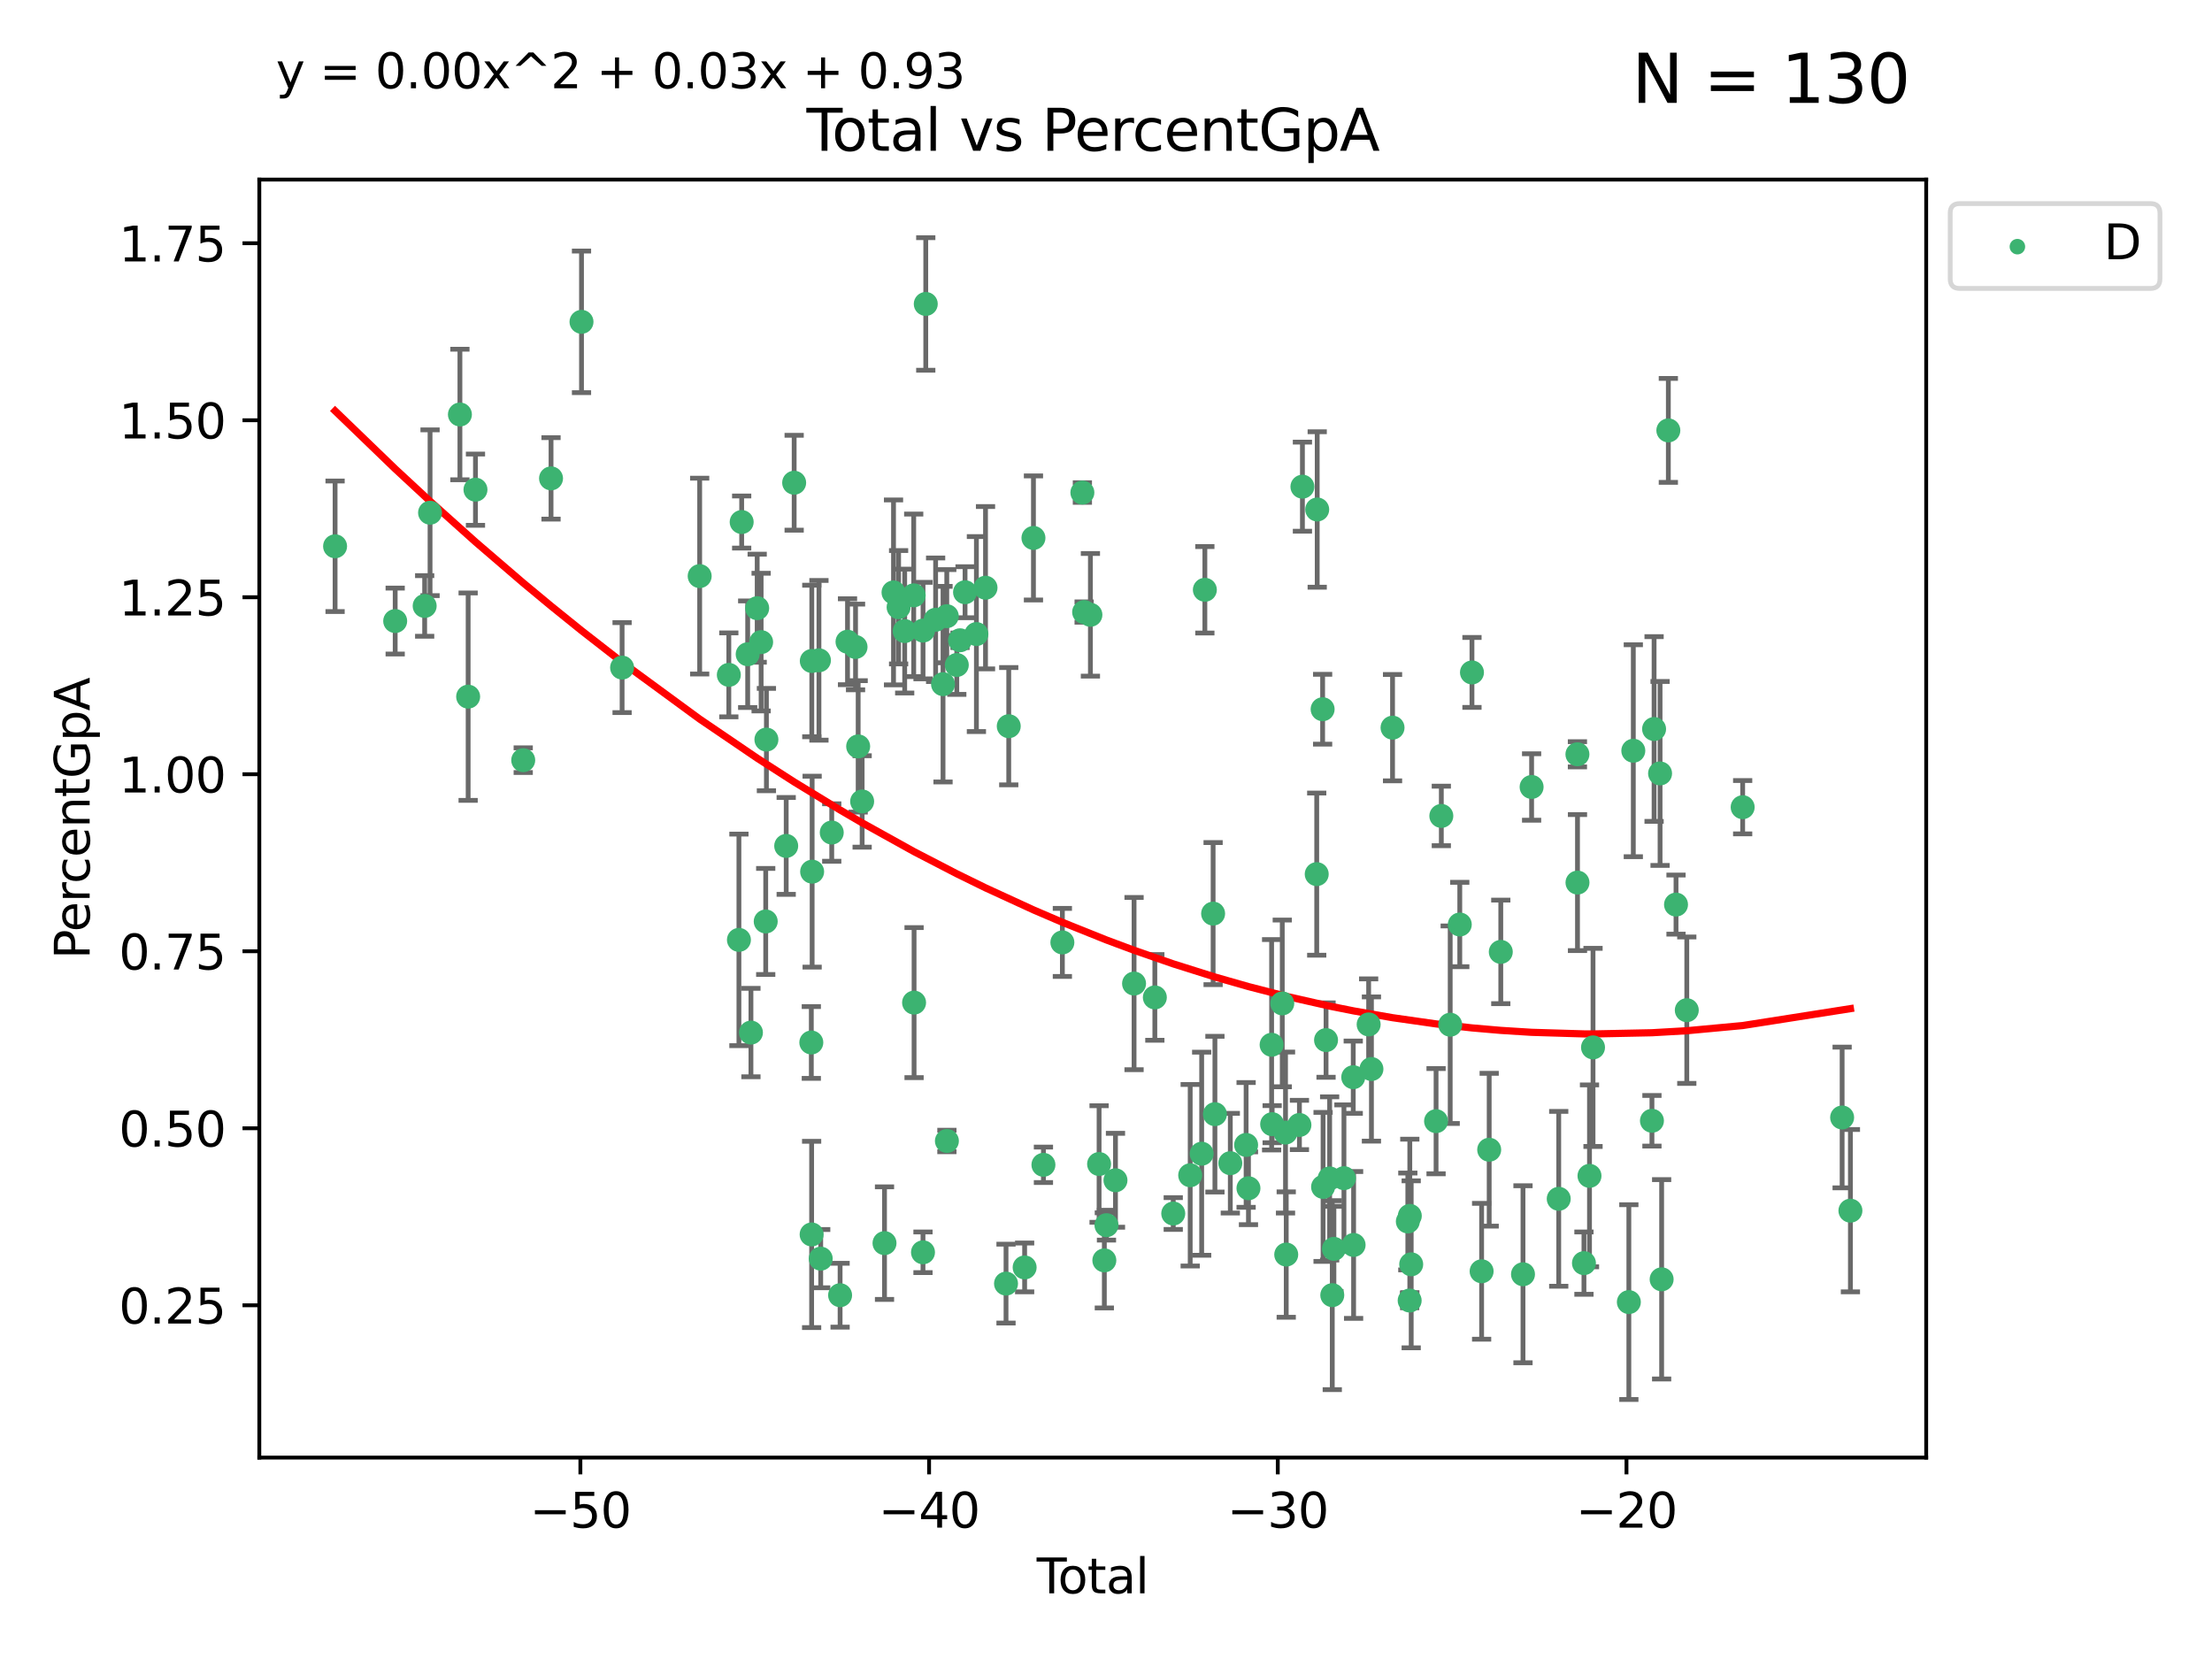 <?xml version="1.0" encoding="utf-8" standalone="no"?>
<!DOCTYPE svg PUBLIC "-//W3C//DTD SVG 1.1//EN"
  "http://www.w3.org/Graphics/SVG/1.1/DTD/svg11.dtd">
<svg xmlns:xlink="http://www.w3.org/1999/xlink" width="460.8pt" height="345.6pt" viewBox="0 0 460.8 345.6" xmlns="http://www.w3.org/2000/svg" version="1.1">
 <defs>
  <style type="text/css">*{stroke-linejoin: round; stroke-linecap: butt}</style>
 </defs>
 <g id="figure_1">
  <g id="patch_1">
   <path d="M 0 345.6 
L 460.8 345.6 
L 460.8 0 
L 0 0 
z
" style="fill: #ffffff"/>
  </g>
  <g id="axes_1">
   <g id="patch_2">
    <path d="M 54.02 303.64 
L 401.26 303.64 
L 401.26 37.411 
L 54.02 37.411 
z
" style="fill: #ffffff"/>
   </g>
   <g id="PathCollection_1">
    <defs>
     <path id="m78f8050b2b" d="M 0 1.118 
C 0.297 1.118 0.581 1 0.791 0.791 
C 1 0.581 1.118 0.297 1.118 0 
C 1.118 -0.297 1 -0.581 0.791 -0.791 
C 0.581 -1 0.297 -1.118 0 -1.118 
C -0.297 -1.118 -0.581 -1 -0.791 -0.791 
C -1 -0.581 -1.118 -0.297 -1.118 0 
C -1.118 0.297 -1 0.581 -0.791 0.791 
C -0.581 1 -0.297 1.118 0 1.118 
z
" style="stroke: #3cb371"/>
    </defs>
    <g clip-path="url(#p68ff3feb85)">
     <use xlink:href="#m78f8050b2b" x="69.804" y="113.799" style="fill: #3cb371; stroke: #3cb371"/>
     <use xlink:href="#m78f8050b2b" x="82.325" y="129.376" style="fill: #3cb371; stroke: #3cb371"/>
     <use xlink:href="#m78f8050b2b" x="88.465" y="126.229" style="fill: #3cb371; stroke: #3cb371"/>
     <use xlink:href="#m78f8050b2b" x="89.589" y="106.81" style="fill: #3cb371; stroke: #3cb371"/>
     <use xlink:href="#m78f8050b2b" x="95.809" y="86.346" style="fill: #3cb371; stroke: #3cb371"/>
     <use xlink:href="#m78f8050b2b" x="97.523" y="145.125" style="fill: #3cb371; stroke: #3cb371"/>
     <use xlink:href="#m78f8050b2b" x="99.05" y="102.005" style="fill: #3cb371; stroke: #3cb371"/>
     <use xlink:href="#m78f8050b2b" x="108.997" y="158.36" style="fill: #3cb371; stroke: #3cb371"/>
     <use xlink:href="#m78f8050b2b" x="114.79" y="99.655" style="fill: #3cb371; stroke: #3cb371"/>
     <use xlink:href="#m78f8050b2b" x="121.138" y="67.044" style="fill: #3cb371; stroke: #3cb371"/>
     <use xlink:href="#m78f8050b2b" x="129.594" y="139.072" style="fill: #3cb371; stroke: #3cb371"/>
     <use xlink:href="#m78f8050b2b" x="145.755" y="120.013" style="fill: #3cb371; stroke: #3cb371"/>
     <use xlink:href="#m78f8050b2b" x="151.828" y="140.589" style="fill: #3cb371; stroke: #3cb371"/>
     <use xlink:href="#m78f8050b2b" x="153.932" y="195.793" style="fill: #3cb371; stroke: #3cb371"/>
     <use xlink:href="#m78f8050b2b" x="154.504" y="108.748" style="fill: #3cb371; stroke: #3cb371"/>
     <use xlink:href="#m78f8050b2b" x="155.756" y="136.289" style="fill: #3cb371; stroke: #3cb371"/>
     <use xlink:href="#m78f8050b2b" x="156.435" y="215.105" style="fill: #3cb371; stroke: #3cb371"/>
     <use xlink:href="#m78f8050b2b" x="157.736" y="126.696" style="fill: #3cb371; stroke: #3cb371"/>
     <use xlink:href="#m78f8050b2b" x="158.557" y="133.763" style="fill: #3cb371; stroke: #3cb371"/>
     <use xlink:href="#m78f8050b2b" x="159.513" y="191.959" style="fill: #3cb371; stroke: #3cb371"/>
     <use xlink:href="#m78f8050b2b" x="159.658" y="154.065" style="fill: #3cb371; stroke: #3cb371"/>
     <use xlink:href="#m78f8050b2b" x="163.78" y="176.222" style="fill: #3cb371; stroke: #3cb371"/>
     <use xlink:href="#m78f8050b2b" x="165.438" y="100.562" style="fill: #3cb371; stroke: #3cb371"/>
     <use xlink:href="#m78f8050b2b" x="169.012" y="217.169" style="fill: #3cb371; stroke: #3cb371"/>
     <use xlink:href="#m78f8050b2b" x="169.077" y="257.158" style="fill: #3cb371; stroke: #3cb371"/>
     <use xlink:href="#m78f8050b2b" x="169.112" y="137.693" style="fill: #3cb371; stroke: #3cb371"/>
     <use xlink:href="#m78f8050b2b" x="169.183" y="181.584" style="fill: #3cb371; stroke: #3cb371"/>
     <use xlink:href="#m78f8050b2b" x="170.601" y="137.555" style="fill: #3cb371; stroke: #3cb371"/>
     <use xlink:href="#m78f8050b2b" x="170.97" y="262.2" style="fill: #3cb371; stroke: #3cb371"/>
     <use xlink:href="#m78f8050b2b" x="173.268" y="173.432" style="fill: #3cb371; stroke: #3cb371"/>
     <use xlink:href="#m78f8050b2b" x="175.008" y="269.818" style="fill: #3cb371; stroke: #3cb371"/>
     <use xlink:href="#m78f8050b2b" x="176.553" y="133.686" style="fill: #3cb371; stroke: #3cb371"/>
     <use xlink:href="#m78f8050b2b" x="178.225" y="134.775" style="fill: #3cb371; stroke: #3cb371"/>
     <use xlink:href="#m78f8050b2b" x="178.772" y="155.486" style="fill: #3cb371; stroke: #3cb371"/>
     <use xlink:href="#m78f8050b2b" x="179.6" y="166.957" style="fill: #3cb371; stroke: #3cb371"/>
     <use xlink:href="#m78f8050b2b" x="184.26" y="258.966" style="fill: #3cb371; stroke: #3cb371"/>
     <use xlink:href="#m78f8050b2b" x="186.137" y="123.412" style="fill: #3cb371; stroke: #3cb371"/>
     <use xlink:href="#m78f8050b2b" x="187.196" y="126.498" style="fill: #3cb371; stroke: #3cb371"/>
     <use xlink:href="#m78f8050b2b" x="188.464" y="131.464" style="fill: #3cb371; stroke: #3cb371"/>
     <use xlink:href="#m78f8050b2b" x="190.342" y="124.021" style="fill: #3cb371; stroke: #3cb371"/>
     <use xlink:href="#m78f8050b2b" x="190.419" y="208.863" style="fill: #3cb371; stroke: #3cb371"/>
     <use xlink:href="#m78f8050b2b" x="192.276" y="260.878" style="fill: #3cb371; stroke: #3cb371"/>
     <use xlink:href="#m78f8050b2b" x="192.285" y="131.361" style="fill: #3cb371; stroke: #3cb371"/>
     <use xlink:href="#m78f8050b2b" x="192.854" y="63.32" style="fill: #3cb371; stroke: #3cb371"/>
     <use xlink:href="#m78f8050b2b" x="194.907" y="129.109" style="fill: #3cb371; stroke: #3cb371"/>
     <use xlink:href="#m78f8050b2b" x="196.45" y="142.522" style="fill: #3cb371; stroke: #3cb371"/>
     <use xlink:href="#m78f8050b2b" x="197.232" y="128.363" style="fill: #3cb371; stroke: #3cb371"/>
     <use xlink:href="#m78f8050b2b" x="197.257" y="237.686" style="fill: #3cb371; stroke: #3cb371"/>
     <use xlink:href="#m78f8050b2b" x="199.317" y="138.529" style="fill: #3cb371; stroke: #3cb371"/>
     <use xlink:href="#m78f8050b2b" x="199.989" y="133.383" style="fill: #3cb371; stroke: #3cb371"/>
     <use xlink:href="#m78f8050b2b" x="201.037" y="123.372" style="fill: #3cb371; stroke: #3cb371"/>
     <use xlink:href="#m78f8050b2b" x="203.404" y="132.088" style="fill: #3cb371; stroke: #3cb371"/>
     <use xlink:href="#m78f8050b2b" x="205.301" y="122.432" style="fill: #3cb371; stroke: #3cb371"/>
     <use xlink:href="#m78f8050b2b" x="209.573" y="267.399" style="fill: #3cb371; stroke: #3cb371"/>
     <use xlink:href="#m78f8050b2b" x="210.141" y="151.281" style="fill: #3cb371; stroke: #3cb371"/>
     <use xlink:href="#m78f8050b2b" x="213.45" y="264.029" style="fill: #3cb371; stroke: #3cb371"/>
     <use xlink:href="#m78f8050b2b" x="215.287" y="112.062" style="fill: #3cb371; stroke: #3cb371"/>
     <use xlink:href="#m78f8050b2b" x="217.366" y="242.654" style="fill: #3cb371; stroke: #3cb371"/>
     <use xlink:href="#m78f8050b2b" x="221.312" y="196.324" style="fill: #3cb371; stroke: #3cb371"/>
     <use xlink:href="#m78f8050b2b" x="225.479" y="102.609" style="fill: #3cb371; stroke: #3cb371"/>
     <use xlink:href="#m78f8050b2b" x="225.845" y="127.505" style="fill: #3cb371; stroke: #3cb371"/>
     <use xlink:href="#m78f8050b2b" x="227.152" y="128.075" style="fill: #3cb371; stroke: #3cb371"/>
     <use xlink:href="#m78f8050b2b" x="228.96" y="242.485" style="fill: #3cb371; stroke: #3cb371"/>
     <use xlink:href="#m78f8050b2b" x="230.054" y="262.558" style="fill: #3cb371; stroke: #3cb371"/>
     <use xlink:href="#m78f8050b2b" x="230.499" y="255.232" style="fill: #3cb371; stroke: #3cb371"/>
     <use xlink:href="#m78f8050b2b" x="232.375" y="245.871" style="fill: #3cb371; stroke: #3cb371"/>
     <use xlink:href="#m78f8050b2b" x="236.246" y="204.895" style="fill: #3cb371; stroke: #3cb371"/>
     <use xlink:href="#m78f8050b2b" x="240.575" y="207.779" style="fill: #3cb371; stroke: #3cb371"/>
     <use xlink:href="#m78f8050b2b" x="244.409" y="252.8" style="fill: #3cb371; stroke: #3cb371"/>
     <use xlink:href="#m78f8050b2b" x="247.94" y="244.827" style="fill: #3cb371; stroke: #3cb371"/>
     <use xlink:href="#m78f8050b2b" x="250.33" y="240.34" style="fill: #3cb371; stroke: #3cb371"/>
     <use xlink:href="#m78f8050b2b" x="250.995" y="122.865" style="fill: #3cb371; stroke: #3cb371"/>
     <use xlink:href="#m78f8050b2b" x="252.714" y="190.321" style="fill: #3cb371; stroke: #3cb371"/>
     <use xlink:href="#m78f8050b2b" x="253.091" y="232.102" style="fill: #3cb371; stroke: #3cb371"/>
     <use xlink:href="#m78f8050b2b" x="256.296" y="242.314" style="fill: #3cb371; stroke: #3cb371"/>
     <use xlink:href="#m78f8050b2b" x="259.588" y="238.512" style="fill: #3cb371; stroke: #3cb371"/>
     <use xlink:href="#m78f8050b2b" x="260.078" y="247.535" style="fill: #3cb371; stroke: #3cb371"/>
     <use xlink:href="#m78f8050b2b" x="264.901" y="217.645" style="fill: #3cb371; stroke: #3cb371"/>
     <use xlink:href="#m78f8050b2b" x="265.013" y="234.187" style="fill: #3cb371; stroke: #3cb371"/>
     <use xlink:href="#m78f8050b2b" x="267.119" y="209.025" style="fill: #3cb371; stroke: #3cb371"/>
     <use xlink:href="#m78f8050b2b" x="267.797" y="235.93" style="fill: #3cb371; stroke: #3cb371"/>
     <use xlink:href="#m78f8050b2b" x="267.946" y="261.349" style="fill: #3cb371; stroke: #3cb371"/>
     <use xlink:href="#m78f8050b2b" x="270.694" y="234.351" style="fill: #3cb371; stroke: #3cb371"/>
     <use xlink:href="#m78f8050b2b" x="271.319" y="101.384" style="fill: #3cb371; stroke: #3cb371"/>
     <use xlink:href="#m78f8050b2b" x="274.297" y="182.096" style="fill: #3cb371; stroke: #3cb371"/>
     <use xlink:href="#m78f8050b2b" x="274.399" y="106.135" style="fill: #3cb371; stroke: #3cb371"/>
     <use xlink:href="#m78f8050b2b" x="275.527" y="147.744" style="fill: #3cb371; stroke: #3cb371"/>
     <use xlink:href="#m78f8050b2b" x="275.621" y="247.253" style="fill: #3cb371; stroke: #3cb371"/>
     <use xlink:href="#m78f8050b2b" x="276.239" y="216.67" style="fill: #3cb371; stroke: #3cb371"/>
     <use xlink:href="#m78f8050b2b" x="276.988" y="245.489" style="fill: #3cb371; stroke: #3cb371"/>
     <use xlink:href="#m78f8050b2b" x="277.537" y="269.804" style="fill: #3cb371; stroke: #3cb371"/>
     <use xlink:href="#m78f8050b2b" x="277.877" y="260.163" style="fill: #3cb371; stroke: #3cb371"/>
     <use xlink:href="#m78f8050b2b" x="279.969" y="245.432" style="fill: #3cb371; stroke: #3cb371"/>
     <use xlink:href="#m78f8050b2b" x="281.905" y="224.402" style="fill: #3cb371; stroke: #3cb371"/>
     <use xlink:href="#m78f8050b2b" x="281.98" y="259.346" style="fill: #3cb371; stroke: #3cb371"/>
     <use xlink:href="#m78f8050b2b" x="285.114" y="213.409" style="fill: #3cb371; stroke: #3cb371"/>
     <use xlink:href="#m78f8050b2b" x="285.695" y="222.697" style="fill: #3cb371; stroke: #3cb371"/>
     <use xlink:href="#m78f8050b2b" x="290.092" y="151.584" style="fill: #3cb371; stroke: #3cb371"/>
     <use xlink:href="#m78f8050b2b" x="293.276" y="254.457" style="fill: #3cb371; stroke: #3cb371"/>
     <use xlink:href="#m78f8050b2b" x="293.659" y="270.925" style="fill: #3cb371; stroke: #3cb371"/>
     <use xlink:href="#m78f8050b2b" x="293.688" y="253.291" style="fill: #3cb371; stroke: #3cb371"/>
     <use xlink:href="#m78f8050b2b" x="293.979" y="263.382" style="fill: #3cb371; stroke: #3cb371"/>
     <use xlink:href="#m78f8050b2b" x="299.159" y="233.558" style="fill: #3cb371; stroke: #3cb371"/>
     <use xlink:href="#m78f8050b2b" x="300.254" y="169.973" style="fill: #3cb371; stroke: #3cb371"/>
     <use xlink:href="#m78f8050b2b" x="302.104" y="213.465" style="fill: #3cb371; stroke: #3cb371"/>
     <use xlink:href="#m78f8050b2b" x="304.099" y="192.591" style="fill: #3cb371; stroke: #3cb371"/>
     <use xlink:href="#m78f8050b2b" x="306.638" y="140.081" style="fill: #3cb371; stroke: #3cb371"/>
     <use xlink:href="#m78f8050b2b" x="308.649" y="264.831" style="fill: #3cb371; stroke: #3cb371"/>
     <use xlink:href="#m78f8050b2b" x="310.226" y="239.51" style="fill: #3cb371; stroke: #3cb371"/>
     <use xlink:href="#m78f8050b2b" x="312.642" y="198.297" style="fill: #3cb371; stroke: #3cb371"/>
     <use xlink:href="#m78f8050b2b" x="317.267" y="265.451" style="fill: #3cb371; stroke: #3cb371"/>
     <use xlink:href="#m78f8050b2b" x="319.062" y="163.94" style="fill: #3cb371; stroke: #3cb371"/>
     <use xlink:href="#m78f8050b2b" x="324.712" y="249.733" style="fill: #3cb371; stroke: #3cb371"/>
     <use xlink:href="#m78f8050b2b" x="328.607" y="157.131" style="fill: #3cb371; stroke: #3cb371"/>
     <use xlink:href="#m78f8050b2b" x="328.62" y="183.858" style="fill: #3cb371; stroke: #3cb371"/>
     <use xlink:href="#m78f8050b2b" x="329.966" y="263.135" style="fill: #3cb371; stroke: #3cb371"/>
     <use xlink:href="#m78f8050b2b" x="331.121" y="244.954" style="fill: #3cb371; stroke: #3cb371"/>
     <use xlink:href="#m78f8050b2b" x="331.856" y="218.192" style="fill: #3cb371; stroke: #3cb371"/>
     <use xlink:href="#m78f8050b2b" x="339.32" y="271.249" style="fill: #3cb371; stroke: #3cb371"/>
     <use xlink:href="#m78f8050b2b" x="340.249" y="156.389" style="fill: #3cb371; stroke: #3cb371"/>
     <use xlink:href="#m78f8050b2b" x="344.13" y="233.479" style="fill: #3cb371; stroke: #3cb371"/>
     <use xlink:href="#m78f8050b2b" x="344.576" y="151.867" style="fill: #3cb371; stroke: #3cb371"/>
     <use xlink:href="#m78f8050b2b" x="345.823" y="161.122" style="fill: #3cb371; stroke: #3cb371"/>
     <use xlink:href="#m78f8050b2b" x="346.149" y="266.503" style="fill: #3cb371; stroke: #3cb371"/>
     <use xlink:href="#m78f8050b2b" x="347.546" y="89.66" style="fill: #3cb371; stroke: #3cb371"/>
     <use xlink:href="#m78f8050b2b" x="349.145" y="188.442" style="fill: #3cb371; stroke: #3cb371"/>
     <use xlink:href="#m78f8050b2b" x="351.389" y="210.442" style="fill: #3cb371; stroke: #3cb371"/>
     <use xlink:href="#m78f8050b2b" x="363.029" y="168.153" style="fill: #3cb371; stroke: #3cb371"/>
     <use xlink:href="#m78f8050b2b" x="383.749" y="232.792" style="fill: #3cb371; stroke: #3cb371"/>
     <use xlink:href="#m78f8050b2b" x="385.476" y="252.205" style="fill: #3cb371; stroke: #3cb371"/>
    </g>
   </g>
   <g id="matplotlib.axis_1">
    <g id="xtick_1">
     <g id="line2d_1">
      <defs>
       <path id="m50491d77d6" d="M 0 0 
L 0 3.5 
" style="stroke: #000000; stroke-width: 0.8"/>
      </defs>
      <g>
       <use xlink:href="#m50491d77d6" x="120.904" y="303.64" style="stroke: #000000; stroke-width: 0.8"/>
      </g>
     </g>
     <g id="text_1">
      <!-- −50 -->
      <g transform="translate(110.351 318.238)scale(0.1 -0.1)">
       <defs>
        <path id="DejaVuSans-2212" d="M 678 2272 
L 4684 2272 
L 4684 1741 
L 678 1741 
L 678 2272 
z
" transform="scale(0.016)"/>
        <path id="DejaVuSans-35" d="M 691 4666 
L 3169 4666 
L 3169 4134 
L 1269 4134 
L 1269 2991 
Q 1406 3038 1543 3061 
Q 1681 3084 1819 3084 
Q 2600 3084 3056 2656 
Q 3513 2228 3513 1497 
Q 3513 744 3044 326 
Q 2575 -91 1722 -91 
Q 1428 -91 1123 -41 
Q 819 9 494 109 
L 494 744 
Q 775 591 1075 516 
Q 1375 441 1709 441 
Q 2250 441 2565 725 
Q 2881 1009 2881 1497 
Q 2881 1984 2565 2268 
Q 2250 2553 1709 2553 
Q 1456 2553 1204 2497 
Q 953 2441 691 2322 
L 691 4666 
z
" transform="scale(0.016)"/>
        <path id="DejaVuSans-30" d="M 2034 4250 
Q 1547 4250 1301 3770 
Q 1056 3291 1056 2328 
Q 1056 1369 1301 889 
Q 1547 409 2034 409 
Q 2525 409 2770 889 
Q 3016 1369 3016 2328 
Q 3016 3291 2770 3770 
Q 2525 4250 2034 4250 
z
M 2034 4750 
Q 2819 4750 3233 4129 
Q 3647 3509 3647 2328 
Q 3647 1150 3233 529 
Q 2819 -91 2034 -91 
Q 1250 -91 836 529 
Q 422 1150 422 2328 
Q 422 3509 836 4129 
Q 1250 4750 2034 4750 
z
" transform="scale(0.016)"/>
       </defs>
       <use xlink:href="#DejaVuSans-2212"/>
       <use xlink:href="#DejaVuSans-35" x="83.789"/>
       <use xlink:href="#DejaVuSans-30" x="147.412"/>
      </g>
     </g>
    </g>
    <g id="xtick_2">
     <g id="line2d_2">
      <g>
       <use xlink:href="#m50491d77d6" x="193.544" y="303.64" style="stroke: #000000; stroke-width: 0.8"/>
      </g>
     </g>
     <g id="text_2">
      <!-- −40 -->
      <g transform="translate(182.991 318.238)scale(0.1 -0.1)">
       <defs>
        <path id="DejaVuSans-34" d="M 2419 4116 
L 825 1625 
L 2419 1625 
L 2419 4116 
z
M 2253 4666 
L 3047 4666 
L 3047 1625 
L 3713 1625 
L 3713 1100 
L 3047 1100 
L 3047 0 
L 2419 0 
L 2419 1100 
L 313 1100 
L 313 1709 
L 2253 4666 
z
" transform="scale(0.016)"/>
       </defs>
       <use xlink:href="#DejaVuSans-2212"/>
       <use xlink:href="#DejaVuSans-34" x="83.789"/>
       <use xlink:href="#DejaVuSans-30" x="147.412"/>
      </g>
     </g>
    </g>
    <g id="xtick_3">
     <g id="line2d_3">
      <g>
       <use xlink:href="#m50491d77d6" x="266.184" y="303.64" style="stroke: #000000; stroke-width: 0.8"/>
      </g>
     </g>
     <g id="text_3">
      <!-- −30 -->
      <g transform="translate(255.632 318.238)scale(0.1 -0.1)">
       <defs>
        <path id="DejaVuSans-33" d="M 2597 2516 
Q 3050 2419 3304 2112 
Q 3559 1806 3559 1356 
Q 3559 666 3084 287 
Q 2609 -91 1734 -91 
Q 1441 -91 1130 -33 
Q 819 25 488 141 
L 488 750 
Q 750 597 1062 519 
Q 1375 441 1716 441 
Q 2309 441 2620 675 
Q 2931 909 2931 1356 
Q 2931 1769 2642 2001 
Q 2353 2234 1838 2234 
L 1294 2234 
L 1294 2753 
L 1863 2753 
Q 2328 2753 2575 2939 
Q 2822 3125 2822 3475 
Q 2822 3834 2567 4026 
Q 2313 4219 1838 4219 
Q 1578 4219 1281 4162 
Q 984 4106 628 3988 
L 628 4550 
Q 988 4650 1302 4700 
Q 1616 4750 1894 4750 
Q 2613 4750 3031 4423 
Q 3450 4097 3450 3541 
Q 3450 3153 3228 2886 
Q 3006 2619 2597 2516 
z
" transform="scale(0.016)"/>
       </defs>
       <use xlink:href="#DejaVuSans-2212"/>
       <use xlink:href="#DejaVuSans-33" x="83.789"/>
       <use xlink:href="#DejaVuSans-30" x="147.412"/>
      </g>
     </g>
    </g>
    <g id="xtick_4">
     <g id="line2d_4">
      <g>
       <use xlink:href="#m50491d77d6" x="338.824" y="303.64" style="stroke: #000000; stroke-width: 0.8"/>
      </g>
     </g>
     <g id="text_4">
      <!-- −20 -->
      <g transform="translate(328.272 318.238)scale(0.1 -0.1)">
       <defs>
        <path id="DejaVuSans-32" d="M 1228 531 
L 3431 531 
L 3431 0 
L 469 0 
L 469 531 
Q 828 903 1448 1529 
Q 2069 2156 2228 2338 
Q 2531 2678 2651 2914 
Q 2772 3150 2772 3378 
Q 2772 3750 2511 3984 
Q 2250 4219 1831 4219 
Q 1534 4219 1204 4116 
Q 875 4013 500 3803 
L 500 4441 
Q 881 4594 1212 4672 
Q 1544 4750 1819 4750 
Q 2544 4750 2975 4387 
Q 3406 4025 3406 3419 
Q 3406 3131 3298 2873 
Q 3191 2616 2906 2266 
Q 2828 2175 2409 1742 
Q 1991 1309 1228 531 
z
" transform="scale(0.016)"/>
       </defs>
       <use xlink:href="#DejaVuSans-2212"/>
       <use xlink:href="#DejaVuSans-32" x="83.789"/>
       <use xlink:href="#DejaVuSans-30" x="147.412"/>
      </g>
     </g>
    </g>
    <g id="text_5">
     <!-- Total -->
     <g transform="translate(215.963 331.917)scale(0.1 -0.1)">
      <defs>
       <path id="DejaVuSans-54" d="M -19 4666 
L 3928 4666 
L 3928 4134 
L 2272 4134 
L 2272 0 
L 1638 0 
L 1638 4134 
L -19 4134 
L -19 4666 
z
" transform="scale(0.016)"/>
       <path id="DejaVuSans-6f" d="M 1959 3097 
Q 1497 3097 1228 2736 
Q 959 2375 959 1747 
Q 959 1119 1226 758 
Q 1494 397 1959 397 
Q 2419 397 2687 759 
Q 2956 1122 2956 1747 
Q 2956 2369 2687 2733 
Q 2419 3097 1959 3097 
z
M 1959 3584 
Q 2709 3584 3137 3096 
Q 3566 2609 3566 1747 
Q 3566 888 3137 398 
Q 2709 -91 1959 -91 
Q 1206 -91 779 398 
Q 353 888 353 1747 
Q 353 2609 779 3096 
Q 1206 3584 1959 3584 
z
" transform="scale(0.016)"/>
       <path id="DejaVuSans-74" d="M 1172 4494 
L 1172 3500 
L 2356 3500 
L 2356 3053 
L 1172 3053 
L 1172 1153 
Q 1172 725 1289 603 
Q 1406 481 1766 481 
L 2356 481 
L 2356 0 
L 1766 0 
Q 1100 0 847 248 
Q 594 497 594 1153 
L 594 3053 
L 172 3053 
L 172 3500 
L 594 3500 
L 594 4494 
L 1172 4494 
z
" transform="scale(0.016)"/>
       <path id="DejaVuSans-61" d="M 2194 1759 
Q 1497 1759 1228 1600 
Q 959 1441 959 1056 
Q 959 750 1161 570 
Q 1363 391 1709 391 
Q 2188 391 2477 730 
Q 2766 1069 2766 1631 
L 2766 1759 
L 2194 1759 
z
M 3341 1997 
L 3341 0 
L 2766 0 
L 2766 531 
Q 2569 213 2275 61 
Q 1981 -91 1556 -91 
Q 1019 -91 701 211 
Q 384 513 384 1019 
Q 384 1609 779 1909 
Q 1175 2209 1959 2209 
L 2766 2209 
L 2766 2266 
Q 2766 2663 2505 2880 
Q 2244 3097 1772 3097 
Q 1472 3097 1187 3025 
Q 903 2953 641 2809 
L 641 3341 
Q 956 3463 1253 3523 
Q 1550 3584 1831 3584 
Q 2591 3584 2966 3190 
Q 3341 2797 3341 1997 
z
" transform="scale(0.016)"/>
       <path id="DejaVuSans-6c" d="M 603 4863 
L 1178 4863 
L 1178 0 
L 603 0 
L 603 4863 
z
" transform="scale(0.016)"/>
      </defs>
      <use xlink:href="#DejaVuSans-54"/>
      <use xlink:href="#DejaVuSans-6f" x="44.084"/>
      <use xlink:href="#DejaVuSans-74" x="105.266"/>
      <use xlink:href="#DejaVuSans-61" x="144.475"/>
      <use xlink:href="#DejaVuSans-6c" x="205.754"/>
     </g>
    </g>
   </g>
   <g id="matplotlib.axis_2">
    <g id="ytick_1">
     <g id="line2d_5">
      <defs>
       <path id="mc455b1155b" d="M 0 0 
L -3.5 0 
" style="stroke: #000000; stroke-width: 0.8"/>
      </defs>
      <g>
       <use xlink:href="#mc455b1155b" x="54.02" y="271.916" style="stroke: #000000; stroke-width: 0.8"/>
      </g>
     </g>
     <g id="text_6">
      <!-- 0.25 -->
      <g transform="translate(24.754 275.715)scale(0.1 -0.1)">
       <defs>
        <path id="DejaVuSans-2e" d="M 684 794 
L 1344 794 
L 1344 0 
L 684 0 
L 684 794 
z
" transform="scale(0.016)"/>
       </defs>
       <use xlink:href="#DejaVuSans-30"/>
       <use xlink:href="#DejaVuSans-2e" x="63.623"/>
       <use xlink:href="#DejaVuSans-32" x="95.41"/>
       <use xlink:href="#DejaVuSans-35" x="159.033"/>
      </g>
     </g>
    </g>
    <g id="ytick_2">
     <g id="line2d_6">
      <g>
       <use xlink:href="#mc455b1155b" x="54.02" y="235.041" style="stroke: #000000; stroke-width: 0.8"/>
      </g>
     </g>
     <g id="text_7">
      <!-- 0.50 -->
      <g transform="translate(24.754 238.84)scale(0.1 -0.1)">
       <use xlink:href="#DejaVuSans-30"/>
       <use xlink:href="#DejaVuSans-2e" x="63.623"/>
       <use xlink:href="#DejaVuSans-35" x="95.41"/>
       <use xlink:href="#DejaVuSans-30" x="159.033"/>
      </g>
     </g>
    </g>
    <g id="ytick_3">
     <g id="line2d_7">
      <g>
       <use xlink:href="#mc455b1155b" x="54.02" y="198.166" style="stroke: #000000; stroke-width: 0.8"/>
      </g>
     </g>
     <g id="text_8">
      <!-- 0.75 -->
      <g transform="translate(24.754 201.965)scale(0.1 -0.1)">
       <defs>
        <path id="DejaVuSans-37" d="M 525 4666 
L 3525 4666 
L 3525 4397 
L 1831 0 
L 1172 0 
L 2766 4134 
L 525 4134 
L 525 4666 
z
" transform="scale(0.016)"/>
       </defs>
       <use xlink:href="#DejaVuSans-30"/>
       <use xlink:href="#DejaVuSans-2e" x="63.623"/>
       <use xlink:href="#DejaVuSans-37" x="95.41"/>
       <use xlink:href="#DejaVuSans-35" x="159.033"/>
      </g>
     </g>
    </g>
    <g id="ytick_4">
     <g id="line2d_8">
      <g>
       <use xlink:href="#mc455b1155b" x="54.02" y="161.291" style="stroke: #000000; stroke-width: 0.8"/>
      </g>
     </g>
     <g id="text_9">
      <!-- 1.00 -->
      <g transform="translate(24.754 165.09)scale(0.1 -0.1)">
       <defs>
        <path id="DejaVuSans-31" d="M 794 531 
L 1825 531 
L 1825 4091 
L 703 3866 
L 703 4441 
L 1819 4666 
L 2450 4666 
L 2450 531 
L 3481 531 
L 3481 0 
L 794 0 
L 794 531 
z
" transform="scale(0.016)"/>
       </defs>
       <use xlink:href="#DejaVuSans-31"/>
       <use xlink:href="#DejaVuSans-2e" x="63.623"/>
       <use xlink:href="#DejaVuSans-30" x="95.41"/>
       <use xlink:href="#DejaVuSans-30" x="159.033"/>
      </g>
     </g>
    </g>
    <g id="ytick_5">
     <g id="line2d_9">
      <g>
       <use xlink:href="#mc455b1155b" x="54.02" y="124.416" style="stroke: #000000; stroke-width: 0.8"/>
      </g>
     </g>
     <g id="text_10">
      <!-- 1.25 -->
      <g transform="translate(24.754 128.215)scale(0.1 -0.1)">
       <use xlink:href="#DejaVuSans-31"/>
       <use xlink:href="#DejaVuSans-2e" x="63.623"/>
       <use xlink:href="#DejaVuSans-32" x="95.41"/>
       <use xlink:href="#DejaVuSans-35" x="159.033"/>
      </g>
     </g>
    </g>
    <g id="ytick_6">
     <g id="line2d_10">
      <g>
       <use xlink:href="#mc455b1155b" x="54.02" y="87.541" style="stroke: #000000; stroke-width: 0.8"/>
      </g>
     </g>
     <g id="text_11">
      <!-- 1.50 -->
      <g transform="translate(24.754 91.34)scale(0.1 -0.1)">
       <use xlink:href="#DejaVuSans-31"/>
       <use xlink:href="#DejaVuSans-2e" x="63.623"/>
       <use xlink:href="#DejaVuSans-35" x="95.41"/>
       <use xlink:href="#DejaVuSans-30" x="159.033"/>
      </g>
     </g>
    </g>
    <g id="ytick_7">
     <g id="line2d_11">
      <g>
       <use xlink:href="#mc455b1155b" x="54.02" y="50.665" style="stroke: #000000; stroke-width: 0.8"/>
      </g>
     </g>
     <g id="text_12">
      <!-- 1.75 -->
      <g transform="translate(24.754 54.465)scale(0.1 -0.1)">
       <use xlink:href="#DejaVuSans-31"/>
       <use xlink:href="#DejaVuSans-2e" x="63.623"/>
       <use xlink:href="#DejaVuSans-37" x="95.41"/>
       <use xlink:href="#DejaVuSans-35" x="159.033"/>
      </g>
     </g>
    </g>
    <g id="text_13">
     <!-- PercentGpA -->
     <g transform="translate(18.675 199.802)rotate(-90)scale(0.1 -0.1)">
      <defs>
       <path id="DejaVuSans-50" d="M 1259 4147 
L 1259 2394 
L 2053 2394 
Q 2494 2394 2734 2622 
Q 2975 2850 2975 3272 
Q 2975 3691 2734 3919 
Q 2494 4147 2053 4147 
L 1259 4147 
z
M 628 4666 
L 2053 4666 
Q 2838 4666 3239 4311 
Q 3641 3956 3641 3272 
Q 3641 2581 3239 2228 
Q 2838 1875 2053 1875 
L 1259 1875 
L 1259 0 
L 628 0 
L 628 4666 
z
" transform="scale(0.016)"/>
       <path id="DejaVuSans-65" d="M 3597 1894 
L 3597 1613 
L 953 1613 
Q 991 1019 1311 708 
Q 1631 397 2203 397 
Q 2534 397 2845 478 
Q 3156 559 3463 722 
L 3463 178 
Q 3153 47 2828 -22 
Q 2503 -91 2169 -91 
Q 1331 -91 842 396 
Q 353 884 353 1716 
Q 353 2575 817 3079 
Q 1281 3584 2069 3584 
Q 2775 3584 3186 3129 
Q 3597 2675 3597 1894 
z
M 3022 2063 
Q 3016 2534 2758 2815 
Q 2500 3097 2075 3097 
Q 1594 3097 1305 2825 
Q 1016 2553 972 2059 
L 3022 2063 
z
" transform="scale(0.016)"/>
       <path id="DejaVuSans-72" d="M 2631 2963 
Q 2534 3019 2420 3045 
Q 2306 3072 2169 3072 
Q 1681 3072 1420 2755 
Q 1159 2438 1159 1844 
L 1159 0 
L 581 0 
L 581 3500 
L 1159 3500 
L 1159 2956 
Q 1341 3275 1631 3429 
Q 1922 3584 2338 3584 
Q 2397 3584 2469 3576 
Q 2541 3569 2628 3553 
L 2631 2963 
z
" transform="scale(0.016)"/>
       <path id="DejaVuSans-63" d="M 3122 3366 
L 3122 2828 
Q 2878 2963 2633 3030 
Q 2388 3097 2138 3097 
Q 1578 3097 1268 2742 
Q 959 2388 959 1747 
Q 959 1106 1268 751 
Q 1578 397 2138 397 
Q 2388 397 2633 464 
Q 2878 531 3122 666 
L 3122 134 
Q 2881 22 2623 -34 
Q 2366 -91 2075 -91 
Q 1284 -91 818 406 
Q 353 903 353 1747 
Q 353 2603 823 3093 
Q 1294 3584 2113 3584 
Q 2378 3584 2631 3529 
Q 2884 3475 3122 3366 
z
" transform="scale(0.016)"/>
       <path id="DejaVuSans-6e" d="M 3513 2113 
L 3513 0 
L 2938 0 
L 2938 2094 
Q 2938 2591 2744 2837 
Q 2550 3084 2163 3084 
Q 1697 3084 1428 2787 
Q 1159 2491 1159 1978 
L 1159 0 
L 581 0 
L 581 3500 
L 1159 3500 
L 1159 2956 
Q 1366 3272 1645 3428 
Q 1925 3584 2291 3584 
Q 2894 3584 3203 3211 
Q 3513 2838 3513 2113 
z
" transform="scale(0.016)"/>
       <path id="DejaVuSans-47" d="M 3809 666 
L 3809 1919 
L 2778 1919 
L 2778 2438 
L 4434 2438 
L 4434 434 
Q 4069 175 3628 42 
Q 3188 -91 2688 -91 
Q 1594 -91 976 548 
Q 359 1188 359 2328 
Q 359 3472 976 4111 
Q 1594 4750 2688 4750 
Q 3144 4750 3555 4637 
Q 3966 4525 4313 4306 
L 4313 3634 
Q 3963 3931 3569 4081 
Q 3175 4231 2741 4231 
Q 1884 4231 1454 3753 
Q 1025 3275 1025 2328 
Q 1025 1384 1454 906 
Q 1884 428 2741 428 
Q 3075 428 3337 486 
Q 3600 544 3809 666 
z
" transform="scale(0.016)"/>
       <path id="DejaVuSans-70" d="M 1159 525 
L 1159 -1331 
L 581 -1331 
L 581 3500 
L 1159 3500 
L 1159 2969 
Q 1341 3281 1617 3432 
Q 1894 3584 2278 3584 
Q 2916 3584 3314 3078 
Q 3713 2572 3713 1747 
Q 3713 922 3314 415 
Q 2916 -91 2278 -91 
Q 1894 -91 1617 61 
Q 1341 213 1159 525 
z
M 3116 1747 
Q 3116 2381 2855 2742 
Q 2594 3103 2138 3103 
Q 1681 3103 1420 2742 
Q 1159 2381 1159 1747 
Q 1159 1113 1420 752 
Q 1681 391 2138 391 
Q 2594 391 2855 752 
Q 3116 1113 3116 1747 
z
" transform="scale(0.016)"/>
       <path id="DejaVuSans-41" d="M 2188 4044 
L 1331 1722 
L 3047 1722 
L 2188 4044 
z
M 1831 4666 
L 2547 4666 
L 4325 0 
L 3669 0 
L 3244 1197 
L 1141 1197 
L 716 0 
L 50 0 
L 1831 4666 
z
" transform="scale(0.016)"/>
      </defs>
      <use xlink:href="#DejaVuSans-50"/>
      <use xlink:href="#DejaVuSans-65" x="56.678"/>
      <use xlink:href="#DejaVuSans-72" x="118.201"/>
      <use xlink:href="#DejaVuSans-63" x="157.064"/>
      <use xlink:href="#DejaVuSans-65" x="212.045"/>
      <use xlink:href="#DejaVuSans-6e" x="273.568"/>
      <use xlink:href="#DejaVuSans-74" x="336.947"/>
      <use xlink:href="#DejaVuSans-47" x="376.156"/>
      <use xlink:href="#DejaVuSans-70" x="453.646"/>
      <use xlink:href="#DejaVuSans-41" x="517.123"/>
     </g>
    </g>
   </g>
   <g id="LineCollection_1">
    <path d="M 69.804 127.396 
L 69.804 100.201 
" clip-path="url(#p68ff3feb85)" style="fill: none; stroke: #696969"/>
    <path d="M 82.325 136.239 
L 82.325 122.512 
" clip-path="url(#p68ff3feb85)" style="fill: none; stroke: #696969"/>
    <path d="M 88.465 132.541 
L 88.465 119.918 
" clip-path="url(#p68ff3feb85)" style="fill: none; stroke: #696969"/>
    <path d="M 89.589 124.075 
L 89.589 89.545 
" clip-path="url(#p68ff3feb85)" style="fill: none; stroke: #696969"/>
    <path d="M 95.809 99.941 
L 95.809 72.751 
" clip-path="url(#p68ff3feb85)" style="fill: none; stroke: #696969"/>
    <path d="M 97.523 166.73 
L 97.523 123.521 
" clip-path="url(#p68ff3feb85)" style="fill: none; stroke: #696969"/>
    <path d="M 99.05 109.427 
L 99.05 94.584 
" clip-path="url(#p68ff3feb85)" style="fill: none; stroke: #696969"/>
    <path d="M 108.997 160.934 
L 108.997 155.787 
" clip-path="url(#p68ff3feb85)" style="fill: none; stroke: #696969"/>
    <path d="M 114.79 108.138 
L 114.79 91.172 
" clip-path="url(#p68ff3feb85)" style="fill: none; stroke: #696969"/>
    <path d="M 121.138 81.791 
L 121.138 52.297 
" clip-path="url(#p68ff3feb85)" style="fill: none; stroke: #696969"/>
    <path d="M 129.594 148.444 
L 129.594 129.7 
" clip-path="url(#p68ff3feb85)" style="fill: none; stroke: #696969"/>
    <path d="M 145.755 140.412 
L 145.755 99.613 
" clip-path="url(#p68ff3feb85)" style="fill: none; stroke: #696969"/>
    <path d="M 151.828 149.333 
L 151.828 131.845 
" clip-path="url(#p68ff3feb85)" style="fill: none; stroke: #696969"/>
    <path d="M 153.932 217.83 
L 153.932 173.756 
" clip-path="url(#p68ff3feb85)" style="fill: none; stroke: #696969"/>
    <path d="M 154.504 114.171 
L 154.504 103.324 
" clip-path="url(#p68ff3feb85)" style="fill: none; stroke: #696969"/>
    <path d="M 155.756 147.391 
L 155.756 125.188 
" clip-path="url(#p68ff3feb85)" style="fill: none; stroke: #696969"/>
    <path d="M 156.435 224.314 
L 156.435 205.895 
" clip-path="url(#p68ff3feb85)" style="fill: none; stroke: #696969"/>
    <path d="M 157.736 137.949 
L 157.736 115.444 
" clip-path="url(#p68ff3feb85)" style="fill: none; stroke: #696969"/>
    <path d="M 158.557 148.102 
L 158.557 119.424 
" clip-path="url(#p68ff3feb85)" style="fill: none; stroke: #696969"/>
    <path d="M 159.513 203.007 
L 159.513 180.911 
" clip-path="url(#p68ff3feb85)" style="fill: none; stroke: #696969"/>
    <path d="M 159.658 164.727 
L 159.658 143.403 
" clip-path="url(#p68ff3feb85)" style="fill: none; stroke: #696969"/>
    <path d="M 163.78 186.309 
L 163.78 166.134 
" clip-path="url(#p68ff3feb85)" style="fill: none; stroke: #696969"/>
    <path d="M 165.438 110.445 
L 165.438 90.678 
" clip-path="url(#p68ff3feb85)" style="fill: none; stroke: #696969"/>
    <path d="M 169.012 224.646 
L 169.012 209.692 
" clip-path="url(#p68ff3feb85)" style="fill: none; stroke: #696969"/>
    <path d="M 169.077 276.557 
L 169.077 237.758 
" clip-path="url(#p68ff3feb85)" style="fill: none; stroke: #696969"/>
    <path d="M 169.112 153.477 
L 169.112 121.909 
" clip-path="url(#p68ff3feb85)" style="fill: none; stroke: #696969"/>
    <path d="M 169.183 201.468 
L 169.183 161.699 
" clip-path="url(#p68ff3feb85)" style="fill: none; stroke: #696969"/>
    <path d="M 170.601 154.189 
L 170.601 120.921 
" clip-path="url(#p68ff3feb85)" style="fill: none; stroke: #696969"/>
    <path d="M 170.97 268.269 
L 170.97 256.13 
" clip-path="url(#p68ff3feb85)" style="fill: none; stroke: #696969"/>
    <path d="M 173.268 179.419 
L 173.268 167.446 
" clip-path="url(#p68ff3feb85)" style="fill: none; stroke: #696969"/>
    <path d="M 175.008 276.468 
L 175.008 263.168 
" clip-path="url(#p68ff3feb85)" style="fill: none; stroke: #696969"/>
    <path d="M 176.553 142.636 
L 176.553 124.736 
" clip-path="url(#p68ff3feb85)" style="fill: none; stroke: #696969"/>
    <path d="M 178.225 143.704 
L 178.225 125.846 
" clip-path="url(#p68ff3feb85)" style="fill: none; stroke: #696969"/>
    <path d="M 178.772 169.171 
L 178.772 141.8 
" clip-path="url(#p68ff3feb85)" style="fill: none; stroke: #696969"/>
    <path d="M 179.6 176.48 
L 179.6 157.434 
" clip-path="url(#p68ff3feb85)" style="fill: none; stroke: #696969"/>
    <path d="M 184.26 270.693 
L 184.26 247.239 
" clip-path="url(#p68ff3feb85)" style="fill: none; stroke: #696969"/>
    <path d="M 186.137 142.674 
L 186.137 104.15 
" clip-path="url(#p68ff3feb85)" style="fill: none; stroke: #696969"/>
    <path d="M 187.196 138.308 
L 187.196 114.688 
" clip-path="url(#p68ff3feb85)" style="fill: none; stroke: #696969"/>
    <path d="M 188.464 144.364 
L 188.464 118.564 
" clip-path="url(#p68ff3feb85)" style="fill: none; stroke: #696969"/>
    <path d="M 190.342 140.951 
L 190.342 107.091 
" clip-path="url(#p68ff3feb85)" style="fill: none; stroke: #696969"/>
    <path d="M 190.419 224.49 
L 190.419 193.236 
" clip-path="url(#p68ff3feb85)" style="fill: none; stroke: #696969"/>
    <path d="M 192.276 265.11 
L 192.276 256.645 
" clip-path="url(#p68ff3feb85)" style="fill: none; stroke: #696969"/>
    <path d="M 192.285 141.413 
L 192.285 121.309 
" clip-path="url(#p68ff3feb85)" style="fill: none; stroke: #696969"/>
    <path d="M 192.854 77.127 
L 192.854 49.513 
" clip-path="url(#p68ff3feb85)" style="fill: none; stroke: #696969"/>
    <path d="M 194.907 141.976 
L 194.907 116.242 
" clip-path="url(#p68ff3feb85)" style="fill: none; stroke: #696969"/>
    <path d="M 196.45 162.892 
L 196.45 122.152 
" clip-path="url(#p68ff3feb85)" style="fill: none; stroke: #696969"/>
    <path d="M 197.232 138.067 
L 197.232 118.659 
" clip-path="url(#p68ff3feb85)" style="fill: none; stroke: #696969"/>
    <path d="M 197.257 239.921 
L 197.257 235.452 
" clip-path="url(#p68ff3feb85)" style="fill: none; stroke: #696969"/>
    <path d="M 199.317 144.656 
L 199.317 132.403 
" clip-path="url(#p68ff3feb85)" style="fill: none; stroke: #696969"/>
    <path d="M 199.989 134.898 
L 199.989 131.869 
" clip-path="url(#p68ff3feb85)" style="fill: none; stroke: #696969"/>
    <path d="M 201.037 128.686 
L 201.037 118.058 
" clip-path="url(#p68ff3feb85)" style="fill: none; stroke: #696969"/>
    <path d="M 203.404 152.395 
L 203.404 111.781 
" clip-path="url(#p68ff3feb85)" style="fill: none; stroke: #696969"/>
    <path d="M 205.301 139.338 
L 205.301 105.525 
" clip-path="url(#p68ff3feb85)" style="fill: none; stroke: #696969"/>
    <path d="M 209.573 275.61 
L 209.573 259.187 
" clip-path="url(#p68ff3feb85)" style="fill: none; stroke: #696969"/>
    <path d="M 210.141 163.501 
L 210.141 139.062 
" clip-path="url(#p68ff3feb85)" style="fill: none; stroke: #696969"/>
    <path d="M 213.45 269.111 
L 213.45 258.946 
" clip-path="url(#p68ff3feb85)" style="fill: none; stroke: #696969"/>
    <path d="M 215.287 124.986 
L 215.287 99.138 
" clip-path="url(#p68ff3feb85)" style="fill: none; stroke: #696969"/>
    <path d="M 217.366 246.346 
L 217.366 238.961 
" clip-path="url(#p68ff3feb85)" style="fill: none; stroke: #696969"/>
    <path d="M 221.312 203.412 
L 221.312 189.236 
" clip-path="url(#p68ff3feb85)" style="fill: none; stroke: #696969"/>
    <path d="M 225.479 104.65 
L 225.479 100.567 
" clip-path="url(#p68ff3feb85)" style="fill: none; stroke: #696969"/>
    <path d="M 225.845 129.621 
L 225.845 125.388 
" clip-path="url(#p68ff3feb85)" style="fill: none; stroke: #696969"/>
    <path d="M 227.152 140.848 
L 227.152 115.302 
" clip-path="url(#p68ff3feb85)" style="fill: none; stroke: #696969"/>
    <path d="M 228.96 254.625 
L 228.96 230.345 
" clip-path="url(#p68ff3feb85)" style="fill: none; stroke: #696969"/>
    <path d="M 230.054 272.468 
L 230.054 252.648 
" clip-path="url(#p68ff3feb85)" style="fill: none; stroke: #696969"/>
    <path d="M 230.499 258.337 
L 230.499 252.126 
" clip-path="url(#p68ff3feb85)" style="fill: none; stroke: #696969"/>
    <path d="M 232.375 255.652 
L 232.375 236.09 
" clip-path="url(#p68ff3feb85)" style="fill: none; stroke: #696969"/>
    <path d="M 236.246 222.838 
L 236.246 186.952 
" clip-path="url(#p68ff3feb85)" style="fill: none; stroke: #696969"/>
    <path d="M 240.575 216.703 
L 240.575 198.856 
" clip-path="url(#p68ff3feb85)" style="fill: none; stroke: #696969"/>
    <path d="M 244.409 256.112 
L 244.409 249.487 
" clip-path="url(#p68ff3feb85)" style="fill: none; stroke: #696969"/>
    <path d="M 247.94 263.73 
L 247.94 225.924 
" clip-path="url(#p68ff3feb85)" style="fill: none; stroke: #696969"/>
    <path d="M 250.33 261.495 
L 250.33 219.184 
" clip-path="url(#p68ff3feb85)" style="fill: none; stroke: #696969"/>
    <path d="M 250.995 131.87 
L 250.995 113.86 
" clip-path="url(#p68ff3feb85)" style="fill: none; stroke: #696969"/>
    <path d="M 252.714 205.121 
L 252.714 175.521 
" clip-path="url(#p68ff3feb85)" style="fill: none; stroke: #696969"/>
    <path d="M 253.091 248.324 
L 253.091 215.881 
" clip-path="url(#p68ff3feb85)" style="fill: none; stroke: #696969"/>
    <path d="M 256.296 252.695 
L 256.296 231.932 
" clip-path="url(#p68ff3feb85)" style="fill: none; stroke: #696969"/>
    <path d="M 259.588 251.505 
L 259.588 225.519 
" clip-path="url(#p68ff3feb85)" style="fill: none; stroke: #696969"/>
    <path d="M 260.078 255.119 
L 260.078 239.95 
" clip-path="url(#p68ff3feb85)" style="fill: none; stroke: #696969"/>
    <path d="M 264.901 239.559 
L 264.901 195.731 
" clip-path="url(#p68ff3feb85)" style="fill: none; stroke: #696969"/>
    <path d="M 265.013 238.051 
L 265.013 230.323 
" clip-path="url(#p68ff3feb85)" style="fill: none; stroke: #696969"/>
    <path d="M 267.119 226.393 
L 267.119 191.658 
" clip-path="url(#p68ff3feb85)" style="fill: none; stroke: #696969"/>
    <path d="M 267.797 252.694 
L 267.797 219.165 
" clip-path="url(#p68ff3feb85)" style="fill: none; stroke: #696969"/>
    <path d="M 267.946 274.413 
L 267.946 248.285 
" clip-path="url(#p68ff3feb85)" style="fill: none; stroke: #696969"/>
    <path d="M 270.694 239.491 
L 270.694 229.212 
" clip-path="url(#p68ff3feb85)" style="fill: none; stroke: #696969"/>
    <path d="M 271.319 110.659 
L 271.319 92.108 
" clip-path="url(#p68ff3feb85)" style="fill: none; stroke: #696969"/>
    <path d="M 274.297 198.986 
L 274.297 165.205 
" clip-path="url(#p68ff3feb85)" style="fill: none; stroke: #696969"/>
    <path d="M 274.399 122.326 
L 274.399 89.945 
" clip-path="url(#p68ff3feb85)" style="fill: none; stroke: #696969"/>
    <path d="M 275.527 155.015 
L 275.527 140.472 
" clip-path="url(#p68ff3feb85)" style="fill: none; stroke: #696969"/>
    <path d="M 275.621 262.773 
L 275.621 231.733 
" clip-path="url(#p68ff3feb85)" style="fill: none; stroke: #696969"/>
    <path d="M 276.239 224.417 
L 276.239 208.922 
" clip-path="url(#p68ff3feb85)" style="fill: none; stroke: #696969"/>
    <path d="M 276.988 262.491 
L 276.988 228.487 
" clip-path="url(#p68ff3feb85)" style="fill: none; stroke: #696969"/>
    <path d="M 277.537 289.486 
L 277.537 250.123 
" clip-path="url(#p68ff3feb85)" style="fill: none; stroke: #696969"/>
    <path d="M 277.877 269.027 
L 277.877 251.299 
" clip-path="url(#p68ff3feb85)" style="fill: none; stroke: #696969"/>
    <path d="M 279.969 260.699 
L 279.969 230.165 
" clip-path="url(#p68ff3feb85)" style="fill: none; stroke: #696969"/>
    <path d="M 281.905 231.933 
L 281.905 216.871 
" clip-path="url(#p68ff3feb85)" style="fill: none; stroke: #696969"/>
    <path d="M 281.98 274.64 
L 281.98 244.053 
" clip-path="url(#p68ff3feb85)" style="fill: none; stroke: #696969"/>
    <path d="M 285.114 222.898 
L 285.114 203.92 
" clip-path="url(#p68ff3feb85)" style="fill: none; stroke: #696969"/>
    <path d="M 285.695 237.721 
L 285.695 207.673 
" clip-path="url(#p68ff3feb85)" style="fill: none; stroke: #696969"/>
    <path d="M 290.092 162.664 
L 290.092 140.504 
" clip-path="url(#p68ff3feb85)" style="fill: none; stroke: #696969"/>
    <path d="M 293.276 264.546 
L 293.276 244.368 
" clip-path="url(#p68ff3feb85)" style="fill: none; stroke: #696969"/>
    <path d="M 293.659 272.428 
L 293.659 269.422 
" clip-path="url(#p68ff3feb85)" style="fill: none; stroke: #696969"/>
    <path d="M 293.688 269.271 
L 293.688 237.311 
" clip-path="url(#p68ff3feb85)" style="fill: none; stroke: #696969"/>
    <path d="M 293.979 280.778 
L 293.979 245.987 
" clip-path="url(#p68ff3feb85)" style="fill: none; stroke: #696969"/>
    <path d="M 299.159 244.518 
L 299.159 222.598 
" clip-path="url(#p68ff3feb85)" style="fill: none; stroke: #696969"/>
    <path d="M 300.254 176.174 
L 300.254 163.773 
" clip-path="url(#p68ff3feb85)" style="fill: none; stroke: #696969"/>
    <path d="M 302.104 234.04 
L 302.104 192.89 
" clip-path="url(#p68ff3feb85)" style="fill: none; stroke: #696969"/>
    <path d="M 304.099 201.381 
L 304.099 183.802 
" clip-path="url(#p68ff3feb85)" style="fill: none; stroke: #696969"/>
    <path d="M 306.638 147.366 
L 306.638 132.797 
" clip-path="url(#p68ff3feb85)" style="fill: none; stroke: #696969"/>
    <path d="M 308.649 278.981 
L 308.649 250.68 
" clip-path="url(#p68ff3feb85)" style="fill: none; stroke: #696969"/>
    <path d="M 310.226 255.426 
L 310.226 223.594 
" clip-path="url(#p68ff3feb85)" style="fill: none; stroke: #696969"/>
    <path d="M 312.642 209.082 
L 312.642 187.512 
" clip-path="url(#p68ff3feb85)" style="fill: none; stroke: #696969"/>
    <path d="M 317.267 283.889 
L 317.267 247.013 
" clip-path="url(#p68ff3feb85)" style="fill: none; stroke: #696969"/>
    <path d="M 319.062 170.863 
L 319.062 157.018 
" clip-path="url(#p68ff3feb85)" style="fill: none; stroke: #696969"/>
    <path d="M 324.712 267.942 
L 324.712 231.524 
" clip-path="url(#p68ff3feb85)" style="fill: none; stroke: #696969"/>
    <path d="M 328.607 159.761 
L 328.607 154.501 
" clip-path="url(#p68ff3feb85)" style="fill: none; stroke: #696969"/>
    <path d="M 328.62 198.024 
L 328.62 169.692 
" clip-path="url(#p68ff3feb85)" style="fill: none; stroke: #696969"/>
    <path d="M 329.966 269.625 
L 329.966 256.644 
" clip-path="url(#p68ff3feb85)" style="fill: none; stroke: #696969"/>
    <path d="M 331.121 263.899 
L 331.121 226.009 
" clip-path="url(#p68ff3feb85)" style="fill: none; stroke: #696969"/>
    <path d="M 331.856 238.83 
L 331.856 197.555 
" clip-path="url(#p68ff3feb85)" style="fill: none; stroke: #696969"/>
    <path d="M 339.32 291.539 
L 339.32 250.96 
" clip-path="url(#p68ff3feb85)" style="fill: none; stroke: #696969"/>
    <path d="M 340.249 178.463 
L 340.249 134.315 
" clip-path="url(#p68ff3feb85)" style="fill: none; stroke: #696969"/>
    <path d="M 344.13 238.75 
L 344.13 228.208 
" clip-path="url(#p68ff3feb85)" style="fill: none; stroke: #696969"/>
    <path d="M 344.576 171.108 
L 344.576 132.626 
" clip-path="url(#p68ff3feb85)" style="fill: none; stroke: #696969"/>
    <path d="M 345.823 180.281 
L 345.823 141.964 
" clip-path="url(#p68ff3feb85)" style="fill: none; stroke: #696969"/>
    <path d="M 346.149 287.269 
L 346.149 245.737 
" clip-path="url(#p68ff3feb85)" style="fill: none; stroke: #696969"/>
    <path d="M 347.546 100.486 
L 347.546 78.833 
" clip-path="url(#p68ff3feb85)" style="fill: none; stroke: #696969"/>
    <path d="M 349.145 194.6 
L 349.145 182.285 
" clip-path="url(#p68ff3feb85)" style="fill: none; stroke: #696969"/>
    <path d="M 351.389 225.694 
L 351.389 195.19 
" clip-path="url(#p68ff3feb85)" style="fill: none; stroke: #696969"/>
    <path d="M 363.029 173.706 
L 363.029 162.6 
" clip-path="url(#p68ff3feb85)" style="fill: none; stroke: #696969"/>
    <path d="M 383.749 247.45 
L 383.749 218.135 
" clip-path="url(#p68ff3feb85)" style="fill: none; stroke: #696969"/>
    <path d="M 385.476 269.114 
L 385.476 235.297 
" clip-path="url(#p68ff3feb85)" style="fill: none; stroke: #696969"/>
   </g>
   <g id="line2d_12">
    <defs>
     <path id="m6fca3c8f1e" d="M 2 0 
L -2 -0 
" style="stroke: #696969"/>
    </defs>
    <g clip-path="url(#p68ff3feb85)">
     <use xlink:href="#m6fca3c8f1e" x="69.804" y="127.396" style="fill: #696969; stroke: #696969"/>
     <use xlink:href="#m6fca3c8f1e" x="82.325" y="136.239" style="fill: #696969; stroke: #696969"/>
     <use xlink:href="#m6fca3c8f1e" x="88.465" y="132.541" style="fill: #696969; stroke: #696969"/>
     <use xlink:href="#m6fca3c8f1e" x="89.589" y="124.075" style="fill: #696969; stroke: #696969"/>
     <use xlink:href="#m6fca3c8f1e" x="95.809" y="99.941" style="fill: #696969; stroke: #696969"/>
     <use xlink:href="#m6fca3c8f1e" x="97.523" y="166.73" style="fill: #696969; stroke: #696969"/>
     <use xlink:href="#m6fca3c8f1e" x="99.05" y="109.427" style="fill: #696969; stroke: #696969"/>
     <use xlink:href="#m6fca3c8f1e" x="108.997" y="160.934" style="fill: #696969; stroke: #696969"/>
     <use xlink:href="#m6fca3c8f1e" x="114.79" y="108.138" style="fill: #696969; stroke: #696969"/>
     <use xlink:href="#m6fca3c8f1e" x="121.138" y="81.791" style="fill: #696969; stroke: #696969"/>
     <use xlink:href="#m6fca3c8f1e" x="129.594" y="148.444" style="fill: #696969; stroke: #696969"/>
     <use xlink:href="#m6fca3c8f1e" x="145.755" y="140.412" style="fill: #696969; stroke: #696969"/>
     <use xlink:href="#m6fca3c8f1e" x="151.828" y="149.333" style="fill: #696969; stroke: #696969"/>
     <use xlink:href="#m6fca3c8f1e" x="153.932" y="217.83" style="fill: #696969; stroke: #696969"/>
     <use xlink:href="#m6fca3c8f1e" x="154.504" y="114.171" style="fill: #696969; stroke: #696969"/>
     <use xlink:href="#m6fca3c8f1e" x="155.756" y="147.391" style="fill: #696969; stroke: #696969"/>
     <use xlink:href="#m6fca3c8f1e" x="156.435" y="224.314" style="fill: #696969; stroke: #696969"/>
     <use xlink:href="#m6fca3c8f1e" x="157.736" y="137.949" style="fill: #696969; stroke: #696969"/>
     <use xlink:href="#m6fca3c8f1e" x="158.557" y="148.102" style="fill: #696969; stroke: #696969"/>
     <use xlink:href="#m6fca3c8f1e" x="159.513" y="203.007" style="fill: #696969; stroke: #696969"/>
     <use xlink:href="#m6fca3c8f1e" x="159.658" y="164.727" style="fill: #696969; stroke: #696969"/>
     <use xlink:href="#m6fca3c8f1e" x="163.78" y="186.309" style="fill: #696969; stroke: #696969"/>
     <use xlink:href="#m6fca3c8f1e" x="165.438" y="110.445" style="fill: #696969; stroke: #696969"/>
     <use xlink:href="#m6fca3c8f1e" x="169.012" y="224.646" style="fill: #696969; stroke: #696969"/>
     <use xlink:href="#m6fca3c8f1e" x="169.077" y="276.557" style="fill: #696969; stroke: #696969"/>
     <use xlink:href="#m6fca3c8f1e" x="169.112" y="153.477" style="fill: #696969; stroke: #696969"/>
     <use xlink:href="#m6fca3c8f1e" x="169.183" y="201.468" style="fill: #696969; stroke: #696969"/>
     <use xlink:href="#m6fca3c8f1e" x="170.601" y="154.189" style="fill: #696969; stroke: #696969"/>
     <use xlink:href="#m6fca3c8f1e" x="170.97" y="268.269" style="fill: #696969; stroke: #696969"/>
     <use xlink:href="#m6fca3c8f1e" x="173.268" y="179.419" style="fill: #696969; stroke: #696969"/>
     <use xlink:href="#m6fca3c8f1e" x="175.008" y="276.468" style="fill: #696969; stroke: #696969"/>
     <use xlink:href="#m6fca3c8f1e" x="176.553" y="142.636" style="fill: #696969; stroke: #696969"/>
     <use xlink:href="#m6fca3c8f1e" x="178.225" y="143.704" style="fill: #696969; stroke: #696969"/>
     <use xlink:href="#m6fca3c8f1e" x="178.772" y="169.171" style="fill: #696969; stroke: #696969"/>
     <use xlink:href="#m6fca3c8f1e" x="179.6" y="176.48" style="fill: #696969; stroke: #696969"/>
     <use xlink:href="#m6fca3c8f1e" x="184.26" y="270.693" style="fill: #696969; stroke: #696969"/>
     <use xlink:href="#m6fca3c8f1e" x="186.137" y="142.674" style="fill: #696969; stroke: #696969"/>
     <use xlink:href="#m6fca3c8f1e" x="187.196" y="138.308" style="fill: #696969; stroke: #696969"/>
     <use xlink:href="#m6fca3c8f1e" x="188.464" y="144.364" style="fill: #696969; stroke: #696969"/>
     <use xlink:href="#m6fca3c8f1e" x="190.342" y="140.951" style="fill: #696969; stroke: #696969"/>
     <use xlink:href="#m6fca3c8f1e" x="190.419" y="224.49" style="fill: #696969; stroke: #696969"/>
     <use xlink:href="#m6fca3c8f1e" x="192.276" y="265.11" style="fill: #696969; stroke: #696969"/>
     <use xlink:href="#m6fca3c8f1e" x="192.285" y="141.413" style="fill: #696969; stroke: #696969"/>
     <use xlink:href="#m6fca3c8f1e" x="192.854" y="77.127" style="fill: #696969; stroke: #696969"/>
     <use xlink:href="#m6fca3c8f1e" x="194.907" y="141.976" style="fill: #696969; stroke: #696969"/>
     <use xlink:href="#m6fca3c8f1e" x="196.45" y="162.892" style="fill: #696969; stroke: #696969"/>
     <use xlink:href="#m6fca3c8f1e" x="197.232" y="138.067" style="fill: #696969; stroke: #696969"/>
     <use xlink:href="#m6fca3c8f1e" x="197.257" y="239.921" style="fill: #696969; stroke: #696969"/>
     <use xlink:href="#m6fca3c8f1e" x="199.317" y="144.656" style="fill: #696969; stroke: #696969"/>
     <use xlink:href="#m6fca3c8f1e" x="199.989" y="134.898" style="fill: #696969; stroke: #696969"/>
     <use xlink:href="#m6fca3c8f1e" x="201.037" y="128.686" style="fill: #696969; stroke: #696969"/>
     <use xlink:href="#m6fca3c8f1e" x="203.404" y="152.395" style="fill: #696969; stroke: #696969"/>
     <use xlink:href="#m6fca3c8f1e" x="205.301" y="139.338" style="fill: #696969; stroke: #696969"/>
     <use xlink:href="#m6fca3c8f1e" x="209.573" y="275.61" style="fill: #696969; stroke: #696969"/>
     <use xlink:href="#m6fca3c8f1e" x="210.141" y="163.501" style="fill: #696969; stroke: #696969"/>
     <use xlink:href="#m6fca3c8f1e" x="213.45" y="269.111" style="fill: #696969; stroke: #696969"/>
     <use xlink:href="#m6fca3c8f1e" x="215.287" y="124.986" style="fill: #696969; stroke: #696969"/>
     <use xlink:href="#m6fca3c8f1e" x="217.366" y="246.346" style="fill: #696969; stroke: #696969"/>
     <use xlink:href="#m6fca3c8f1e" x="221.312" y="203.412" style="fill: #696969; stroke: #696969"/>
     <use xlink:href="#m6fca3c8f1e" x="225.479" y="104.65" style="fill: #696969; stroke: #696969"/>
     <use xlink:href="#m6fca3c8f1e" x="225.845" y="129.621" style="fill: #696969; stroke: #696969"/>
     <use xlink:href="#m6fca3c8f1e" x="227.152" y="140.848" style="fill: #696969; stroke: #696969"/>
     <use xlink:href="#m6fca3c8f1e" x="228.96" y="254.625" style="fill: #696969; stroke: #696969"/>
     <use xlink:href="#m6fca3c8f1e" x="230.054" y="272.468" style="fill: #696969; stroke: #696969"/>
     <use xlink:href="#m6fca3c8f1e" x="230.499" y="258.337" style="fill: #696969; stroke: #696969"/>
     <use xlink:href="#m6fca3c8f1e" x="232.375" y="255.652" style="fill: #696969; stroke: #696969"/>
     <use xlink:href="#m6fca3c8f1e" x="236.246" y="222.838" style="fill: #696969; stroke: #696969"/>
     <use xlink:href="#m6fca3c8f1e" x="240.575" y="216.703" style="fill: #696969; stroke: #696969"/>
     <use xlink:href="#m6fca3c8f1e" x="244.409" y="256.112" style="fill: #696969; stroke: #696969"/>
     <use xlink:href="#m6fca3c8f1e" x="247.94" y="263.73" style="fill: #696969; stroke: #696969"/>
     <use xlink:href="#m6fca3c8f1e" x="250.33" y="261.495" style="fill: #696969; stroke: #696969"/>
     <use xlink:href="#m6fca3c8f1e" x="250.995" y="131.87" style="fill: #696969; stroke: #696969"/>
     <use xlink:href="#m6fca3c8f1e" x="252.714" y="205.121" style="fill: #696969; stroke: #696969"/>
     <use xlink:href="#m6fca3c8f1e" x="253.091" y="248.324" style="fill: #696969; stroke: #696969"/>
     <use xlink:href="#m6fca3c8f1e" x="256.296" y="252.695" style="fill: #696969; stroke: #696969"/>
     <use xlink:href="#m6fca3c8f1e" x="259.588" y="251.505" style="fill: #696969; stroke: #696969"/>
     <use xlink:href="#m6fca3c8f1e" x="260.078" y="255.119" style="fill: #696969; stroke: #696969"/>
     <use xlink:href="#m6fca3c8f1e" x="264.901" y="239.559" style="fill: #696969; stroke: #696969"/>
     <use xlink:href="#m6fca3c8f1e" x="265.013" y="238.051" style="fill: #696969; stroke: #696969"/>
     <use xlink:href="#m6fca3c8f1e" x="267.119" y="226.393" style="fill: #696969; stroke: #696969"/>
     <use xlink:href="#m6fca3c8f1e" x="267.797" y="252.694" style="fill: #696969; stroke: #696969"/>
     <use xlink:href="#m6fca3c8f1e" x="267.946" y="274.413" style="fill: #696969; stroke: #696969"/>
     <use xlink:href="#m6fca3c8f1e" x="270.694" y="239.491" style="fill: #696969; stroke: #696969"/>
     <use xlink:href="#m6fca3c8f1e" x="271.319" y="110.659" style="fill: #696969; stroke: #696969"/>
     <use xlink:href="#m6fca3c8f1e" x="274.297" y="198.986" style="fill: #696969; stroke: #696969"/>
     <use xlink:href="#m6fca3c8f1e" x="274.399" y="122.326" style="fill: #696969; stroke: #696969"/>
     <use xlink:href="#m6fca3c8f1e" x="275.527" y="155.015" style="fill: #696969; stroke: #696969"/>
     <use xlink:href="#m6fca3c8f1e" x="275.621" y="262.773" style="fill: #696969; stroke: #696969"/>
     <use xlink:href="#m6fca3c8f1e" x="276.239" y="224.417" style="fill: #696969; stroke: #696969"/>
     <use xlink:href="#m6fca3c8f1e" x="276.988" y="262.491" style="fill: #696969; stroke: #696969"/>
     <use xlink:href="#m6fca3c8f1e" x="277.537" y="289.486" style="fill: #696969; stroke: #696969"/>
     <use xlink:href="#m6fca3c8f1e" x="277.877" y="269.027" style="fill: #696969; stroke: #696969"/>
     <use xlink:href="#m6fca3c8f1e" x="279.969" y="260.699" style="fill: #696969; stroke: #696969"/>
     <use xlink:href="#m6fca3c8f1e" x="281.905" y="231.933" style="fill: #696969; stroke: #696969"/>
     <use xlink:href="#m6fca3c8f1e" x="281.98" y="274.64" style="fill: #696969; stroke: #696969"/>
     <use xlink:href="#m6fca3c8f1e" x="285.114" y="222.898" style="fill: #696969; stroke: #696969"/>
     <use xlink:href="#m6fca3c8f1e" x="285.695" y="237.721" style="fill: #696969; stroke: #696969"/>
     <use xlink:href="#m6fca3c8f1e" x="290.092" y="162.664" style="fill: #696969; stroke: #696969"/>
     <use xlink:href="#m6fca3c8f1e" x="293.276" y="264.546" style="fill: #696969; stroke: #696969"/>
     <use xlink:href="#m6fca3c8f1e" x="293.659" y="272.428" style="fill: #696969; stroke: #696969"/>
     <use xlink:href="#m6fca3c8f1e" x="293.688" y="269.271" style="fill: #696969; stroke: #696969"/>
     <use xlink:href="#m6fca3c8f1e" x="293.979" y="280.778" style="fill: #696969; stroke: #696969"/>
     <use xlink:href="#m6fca3c8f1e" x="299.159" y="244.518" style="fill: #696969; stroke: #696969"/>
     <use xlink:href="#m6fca3c8f1e" x="300.254" y="176.174" style="fill: #696969; stroke: #696969"/>
     <use xlink:href="#m6fca3c8f1e" x="302.104" y="234.04" style="fill: #696969; stroke: #696969"/>
     <use xlink:href="#m6fca3c8f1e" x="304.099" y="201.381" style="fill: #696969; stroke: #696969"/>
     <use xlink:href="#m6fca3c8f1e" x="306.638" y="147.366" style="fill: #696969; stroke: #696969"/>
     <use xlink:href="#m6fca3c8f1e" x="308.649" y="278.981" style="fill: #696969; stroke: #696969"/>
     <use xlink:href="#m6fca3c8f1e" x="310.226" y="255.426" style="fill: #696969; stroke: #696969"/>
     <use xlink:href="#m6fca3c8f1e" x="312.642" y="209.082" style="fill: #696969; stroke: #696969"/>
     <use xlink:href="#m6fca3c8f1e" x="317.267" y="283.889" style="fill: #696969; stroke: #696969"/>
     <use xlink:href="#m6fca3c8f1e" x="319.062" y="170.863" style="fill: #696969; stroke: #696969"/>
     <use xlink:href="#m6fca3c8f1e" x="324.712" y="267.942" style="fill: #696969; stroke: #696969"/>
     <use xlink:href="#m6fca3c8f1e" x="328.607" y="159.761" style="fill: #696969; stroke: #696969"/>
     <use xlink:href="#m6fca3c8f1e" x="328.62" y="198.024" style="fill: #696969; stroke: #696969"/>
     <use xlink:href="#m6fca3c8f1e" x="329.966" y="269.625" style="fill: #696969; stroke: #696969"/>
     <use xlink:href="#m6fca3c8f1e" x="331.121" y="263.899" style="fill: #696969; stroke: #696969"/>
     <use xlink:href="#m6fca3c8f1e" x="331.856" y="238.83" style="fill: #696969; stroke: #696969"/>
     <use xlink:href="#m6fca3c8f1e" x="339.32" y="291.539" style="fill: #696969; stroke: #696969"/>
     <use xlink:href="#m6fca3c8f1e" x="340.249" y="178.463" style="fill: #696969; stroke: #696969"/>
     <use xlink:href="#m6fca3c8f1e" x="344.13" y="238.75" style="fill: #696969; stroke: #696969"/>
     <use xlink:href="#m6fca3c8f1e" x="344.576" y="171.108" style="fill: #696969; stroke: #696969"/>
     <use xlink:href="#m6fca3c8f1e" x="345.823" y="180.281" style="fill: #696969; stroke: #696969"/>
     <use xlink:href="#m6fca3c8f1e" x="346.149" y="287.269" style="fill: #696969; stroke: #696969"/>
     <use xlink:href="#m6fca3c8f1e" x="347.546" y="100.486" style="fill: #696969; stroke: #696969"/>
     <use xlink:href="#m6fca3c8f1e" x="349.145" y="194.6" style="fill: #696969; stroke: #696969"/>
     <use xlink:href="#m6fca3c8f1e" x="351.389" y="225.694" style="fill: #696969; stroke: #696969"/>
     <use xlink:href="#m6fca3c8f1e" x="363.029" y="173.706" style="fill: #696969; stroke: #696969"/>
     <use xlink:href="#m6fca3c8f1e" x="383.749" y="247.45" style="fill: #696969; stroke: #696969"/>
     <use xlink:href="#m6fca3c8f1e" x="385.476" y="269.114" style="fill: #696969; stroke: #696969"/>
    </g>
   </g>
   <g id="line2d_13">
    <g clip-path="url(#p68ff3feb85)">
     <use xlink:href="#m6fca3c8f1e" x="69.804" y="100.201" style="fill: #696969; stroke: #696969"/>
     <use xlink:href="#m6fca3c8f1e" x="82.325" y="122.512" style="fill: #696969; stroke: #696969"/>
     <use xlink:href="#m6fca3c8f1e" x="88.465" y="119.918" style="fill: #696969; stroke: #696969"/>
     <use xlink:href="#m6fca3c8f1e" x="89.589" y="89.545" style="fill: #696969; stroke: #696969"/>
     <use xlink:href="#m6fca3c8f1e" x="95.809" y="72.751" style="fill: #696969; stroke: #696969"/>
     <use xlink:href="#m6fca3c8f1e" x="97.523" y="123.521" style="fill: #696969; stroke: #696969"/>
     <use xlink:href="#m6fca3c8f1e" x="99.05" y="94.584" style="fill: #696969; stroke: #696969"/>
     <use xlink:href="#m6fca3c8f1e" x="108.997" y="155.787" style="fill: #696969; stroke: #696969"/>
     <use xlink:href="#m6fca3c8f1e" x="114.79" y="91.172" style="fill: #696969; stroke: #696969"/>
     <use xlink:href="#m6fca3c8f1e" x="121.138" y="52.297" style="fill: #696969; stroke: #696969"/>
     <use xlink:href="#m6fca3c8f1e" x="129.594" y="129.7" style="fill: #696969; stroke: #696969"/>
     <use xlink:href="#m6fca3c8f1e" x="145.755" y="99.613" style="fill: #696969; stroke: #696969"/>
     <use xlink:href="#m6fca3c8f1e" x="151.828" y="131.845" style="fill: #696969; stroke: #696969"/>
     <use xlink:href="#m6fca3c8f1e" x="153.932" y="173.756" style="fill: #696969; stroke: #696969"/>
     <use xlink:href="#m6fca3c8f1e" x="154.504" y="103.324" style="fill: #696969; stroke: #696969"/>
     <use xlink:href="#m6fca3c8f1e" x="155.756" y="125.188" style="fill: #696969; stroke: #696969"/>
     <use xlink:href="#m6fca3c8f1e" x="156.435" y="205.895" style="fill: #696969; stroke: #696969"/>
     <use xlink:href="#m6fca3c8f1e" x="157.736" y="115.444" style="fill: #696969; stroke: #696969"/>
     <use xlink:href="#m6fca3c8f1e" x="158.557" y="119.424" style="fill: #696969; stroke: #696969"/>
     <use xlink:href="#m6fca3c8f1e" x="159.513" y="180.911" style="fill: #696969; stroke: #696969"/>
     <use xlink:href="#m6fca3c8f1e" x="159.658" y="143.403" style="fill: #696969; stroke: #696969"/>
     <use xlink:href="#m6fca3c8f1e" x="163.78" y="166.134" style="fill: #696969; stroke: #696969"/>
     <use xlink:href="#m6fca3c8f1e" x="165.438" y="90.678" style="fill: #696969; stroke: #696969"/>
     <use xlink:href="#m6fca3c8f1e" x="169.012" y="209.692" style="fill: #696969; stroke: #696969"/>
     <use xlink:href="#m6fca3c8f1e" x="169.077" y="237.758" style="fill: #696969; stroke: #696969"/>
     <use xlink:href="#m6fca3c8f1e" x="169.112" y="121.909" style="fill: #696969; stroke: #696969"/>
     <use xlink:href="#m6fca3c8f1e" x="169.183" y="161.699" style="fill: #696969; stroke: #696969"/>
     <use xlink:href="#m6fca3c8f1e" x="170.601" y="120.921" style="fill: #696969; stroke: #696969"/>
     <use xlink:href="#m6fca3c8f1e" x="170.97" y="256.13" style="fill: #696969; stroke: #696969"/>
     <use xlink:href="#m6fca3c8f1e" x="173.268" y="167.446" style="fill: #696969; stroke: #696969"/>
     <use xlink:href="#m6fca3c8f1e" x="175.008" y="263.168" style="fill: #696969; stroke: #696969"/>
     <use xlink:href="#m6fca3c8f1e" x="176.553" y="124.736" style="fill: #696969; stroke: #696969"/>
     <use xlink:href="#m6fca3c8f1e" x="178.225" y="125.846" style="fill: #696969; stroke: #696969"/>
     <use xlink:href="#m6fca3c8f1e" x="178.772" y="141.8" style="fill: #696969; stroke: #696969"/>
     <use xlink:href="#m6fca3c8f1e" x="179.6" y="157.434" style="fill: #696969; stroke: #696969"/>
     <use xlink:href="#m6fca3c8f1e" x="184.26" y="247.239" style="fill: #696969; stroke: #696969"/>
     <use xlink:href="#m6fca3c8f1e" x="186.137" y="104.15" style="fill: #696969; stroke: #696969"/>
     <use xlink:href="#m6fca3c8f1e" x="187.196" y="114.688" style="fill: #696969; stroke: #696969"/>
     <use xlink:href="#m6fca3c8f1e" x="188.464" y="118.564" style="fill: #696969; stroke: #696969"/>
     <use xlink:href="#m6fca3c8f1e" x="190.342" y="107.091" style="fill: #696969; stroke: #696969"/>
     <use xlink:href="#m6fca3c8f1e" x="190.419" y="193.236" style="fill: #696969; stroke: #696969"/>
     <use xlink:href="#m6fca3c8f1e" x="192.276" y="256.645" style="fill: #696969; stroke: #696969"/>
     <use xlink:href="#m6fca3c8f1e" x="192.285" y="121.309" style="fill: #696969; stroke: #696969"/>
     <use xlink:href="#m6fca3c8f1e" x="192.854" y="49.513" style="fill: #696969; stroke: #696969"/>
     <use xlink:href="#m6fca3c8f1e" x="194.907" y="116.242" style="fill: #696969; stroke: #696969"/>
     <use xlink:href="#m6fca3c8f1e" x="196.45" y="122.152" style="fill: #696969; stroke: #696969"/>
     <use xlink:href="#m6fca3c8f1e" x="197.232" y="118.659" style="fill: #696969; stroke: #696969"/>
     <use xlink:href="#m6fca3c8f1e" x="197.257" y="235.452" style="fill: #696969; stroke: #696969"/>
     <use xlink:href="#m6fca3c8f1e" x="199.317" y="132.403" style="fill: #696969; stroke: #696969"/>
     <use xlink:href="#m6fca3c8f1e" x="199.989" y="131.869" style="fill: #696969; stroke: #696969"/>
     <use xlink:href="#m6fca3c8f1e" x="201.037" y="118.058" style="fill: #696969; stroke: #696969"/>
     <use xlink:href="#m6fca3c8f1e" x="203.404" y="111.781" style="fill: #696969; stroke: #696969"/>
     <use xlink:href="#m6fca3c8f1e" x="205.301" y="105.525" style="fill: #696969; stroke: #696969"/>
     <use xlink:href="#m6fca3c8f1e" x="209.573" y="259.187" style="fill: #696969; stroke: #696969"/>
     <use xlink:href="#m6fca3c8f1e" x="210.141" y="139.062" style="fill: #696969; stroke: #696969"/>
     <use xlink:href="#m6fca3c8f1e" x="213.45" y="258.946" style="fill: #696969; stroke: #696969"/>
     <use xlink:href="#m6fca3c8f1e" x="215.287" y="99.138" style="fill: #696969; stroke: #696969"/>
     <use xlink:href="#m6fca3c8f1e" x="217.366" y="238.961" style="fill: #696969; stroke: #696969"/>
     <use xlink:href="#m6fca3c8f1e" x="221.312" y="189.236" style="fill: #696969; stroke: #696969"/>
     <use xlink:href="#m6fca3c8f1e" x="225.479" y="100.567" style="fill: #696969; stroke: #696969"/>
     <use xlink:href="#m6fca3c8f1e" x="225.845" y="125.388" style="fill: #696969; stroke: #696969"/>
     <use xlink:href="#m6fca3c8f1e" x="227.152" y="115.302" style="fill: #696969; stroke: #696969"/>
     <use xlink:href="#m6fca3c8f1e" x="228.96" y="230.345" style="fill: #696969; stroke: #696969"/>
     <use xlink:href="#m6fca3c8f1e" x="230.054" y="252.648" style="fill: #696969; stroke: #696969"/>
     <use xlink:href="#m6fca3c8f1e" x="230.499" y="252.126" style="fill: #696969; stroke: #696969"/>
     <use xlink:href="#m6fca3c8f1e" x="232.375" y="236.09" style="fill: #696969; stroke: #696969"/>
     <use xlink:href="#m6fca3c8f1e" x="236.246" y="186.952" style="fill: #696969; stroke: #696969"/>
     <use xlink:href="#m6fca3c8f1e" x="240.575" y="198.856" style="fill: #696969; stroke: #696969"/>
     <use xlink:href="#m6fca3c8f1e" x="244.409" y="249.487" style="fill: #696969; stroke: #696969"/>
     <use xlink:href="#m6fca3c8f1e" x="247.94" y="225.924" style="fill: #696969; stroke: #696969"/>
     <use xlink:href="#m6fca3c8f1e" x="250.33" y="219.184" style="fill: #696969; stroke: #696969"/>
     <use xlink:href="#m6fca3c8f1e" x="250.995" y="113.86" style="fill: #696969; stroke: #696969"/>
     <use xlink:href="#m6fca3c8f1e" x="252.714" y="175.521" style="fill: #696969; stroke: #696969"/>
     <use xlink:href="#m6fca3c8f1e" x="253.091" y="215.881" style="fill: #696969; stroke: #696969"/>
     <use xlink:href="#m6fca3c8f1e" x="256.296" y="231.932" style="fill: #696969; stroke: #696969"/>
     <use xlink:href="#m6fca3c8f1e" x="259.588" y="225.519" style="fill: #696969; stroke: #696969"/>
     <use xlink:href="#m6fca3c8f1e" x="260.078" y="239.95" style="fill: #696969; stroke: #696969"/>
     <use xlink:href="#m6fca3c8f1e" x="264.901" y="195.731" style="fill: #696969; stroke: #696969"/>
     <use xlink:href="#m6fca3c8f1e" x="265.013" y="230.323" style="fill: #696969; stroke: #696969"/>
     <use xlink:href="#m6fca3c8f1e" x="267.119" y="191.658" style="fill: #696969; stroke: #696969"/>
     <use xlink:href="#m6fca3c8f1e" x="267.797" y="219.165" style="fill: #696969; stroke: #696969"/>
     <use xlink:href="#m6fca3c8f1e" x="267.946" y="248.285" style="fill: #696969; stroke: #696969"/>
     <use xlink:href="#m6fca3c8f1e" x="270.694" y="229.212" style="fill: #696969; stroke: #696969"/>
     <use xlink:href="#m6fca3c8f1e" x="271.319" y="92.108" style="fill: #696969; stroke: #696969"/>
     <use xlink:href="#m6fca3c8f1e" x="274.297" y="165.205" style="fill: #696969; stroke: #696969"/>
     <use xlink:href="#m6fca3c8f1e" x="274.399" y="89.945" style="fill: #696969; stroke: #696969"/>
     <use xlink:href="#m6fca3c8f1e" x="275.527" y="140.472" style="fill: #696969; stroke: #696969"/>
     <use xlink:href="#m6fca3c8f1e" x="275.621" y="231.733" style="fill: #696969; stroke: #696969"/>
     <use xlink:href="#m6fca3c8f1e" x="276.239" y="208.922" style="fill: #696969; stroke: #696969"/>
     <use xlink:href="#m6fca3c8f1e" x="276.988" y="228.487" style="fill: #696969; stroke: #696969"/>
     <use xlink:href="#m6fca3c8f1e" x="277.537" y="250.123" style="fill: #696969; stroke: #696969"/>
     <use xlink:href="#m6fca3c8f1e" x="277.877" y="251.299" style="fill: #696969; stroke: #696969"/>
     <use xlink:href="#m6fca3c8f1e" x="279.969" y="230.165" style="fill: #696969; stroke: #696969"/>
     <use xlink:href="#m6fca3c8f1e" x="281.905" y="216.871" style="fill: #696969; stroke: #696969"/>
     <use xlink:href="#m6fca3c8f1e" x="281.98" y="244.053" style="fill: #696969; stroke: #696969"/>
     <use xlink:href="#m6fca3c8f1e" x="285.114" y="203.92" style="fill: #696969; stroke: #696969"/>
     <use xlink:href="#m6fca3c8f1e" x="285.695" y="207.673" style="fill: #696969; stroke: #696969"/>
     <use xlink:href="#m6fca3c8f1e" x="290.092" y="140.504" style="fill: #696969; stroke: #696969"/>
     <use xlink:href="#m6fca3c8f1e" x="293.276" y="244.368" style="fill: #696969; stroke: #696969"/>
     <use xlink:href="#m6fca3c8f1e" x="293.659" y="269.422" style="fill: #696969; stroke: #696969"/>
     <use xlink:href="#m6fca3c8f1e" x="293.688" y="237.311" style="fill: #696969; stroke: #696969"/>
     <use xlink:href="#m6fca3c8f1e" x="293.979" y="245.987" style="fill: #696969; stroke: #696969"/>
     <use xlink:href="#m6fca3c8f1e" x="299.159" y="222.598" style="fill: #696969; stroke: #696969"/>
     <use xlink:href="#m6fca3c8f1e" x="300.254" y="163.773" style="fill: #696969; stroke: #696969"/>
     <use xlink:href="#m6fca3c8f1e" x="302.104" y="192.89" style="fill: #696969; stroke: #696969"/>
     <use xlink:href="#m6fca3c8f1e" x="304.099" y="183.802" style="fill: #696969; stroke: #696969"/>
     <use xlink:href="#m6fca3c8f1e" x="306.638" y="132.797" style="fill: #696969; stroke: #696969"/>
     <use xlink:href="#m6fca3c8f1e" x="308.649" y="250.68" style="fill: #696969; stroke: #696969"/>
     <use xlink:href="#m6fca3c8f1e" x="310.226" y="223.594" style="fill: #696969; stroke: #696969"/>
     <use xlink:href="#m6fca3c8f1e" x="312.642" y="187.512" style="fill: #696969; stroke: #696969"/>
     <use xlink:href="#m6fca3c8f1e" x="317.267" y="247.013" style="fill: #696969; stroke: #696969"/>
     <use xlink:href="#m6fca3c8f1e" x="319.062" y="157.018" style="fill: #696969; stroke: #696969"/>
     <use xlink:href="#m6fca3c8f1e" x="324.712" y="231.524" style="fill: #696969; stroke: #696969"/>
     <use xlink:href="#m6fca3c8f1e" x="328.607" y="154.501" style="fill: #696969; stroke: #696969"/>
     <use xlink:href="#m6fca3c8f1e" x="328.62" y="169.692" style="fill: #696969; stroke: #696969"/>
     <use xlink:href="#m6fca3c8f1e" x="329.966" y="256.644" style="fill: #696969; stroke: #696969"/>
     <use xlink:href="#m6fca3c8f1e" x="331.121" y="226.009" style="fill: #696969; stroke: #696969"/>
     <use xlink:href="#m6fca3c8f1e" x="331.856" y="197.555" style="fill: #696969; stroke: #696969"/>
     <use xlink:href="#m6fca3c8f1e" x="339.32" y="250.96" style="fill: #696969; stroke: #696969"/>
     <use xlink:href="#m6fca3c8f1e" x="340.249" y="134.315" style="fill: #696969; stroke: #696969"/>
     <use xlink:href="#m6fca3c8f1e" x="344.13" y="228.208" style="fill: #696969; stroke: #696969"/>
     <use xlink:href="#m6fca3c8f1e" x="344.576" y="132.626" style="fill: #696969; stroke: #696969"/>
     <use xlink:href="#m6fca3c8f1e" x="345.823" y="141.964" style="fill: #696969; stroke: #696969"/>
     <use xlink:href="#m6fca3c8f1e" x="346.149" y="245.737" style="fill: #696969; stroke: #696969"/>
     <use xlink:href="#m6fca3c8f1e" x="347.546" y="78.833" style="fill: #696969; stroke: #696969"/>
     <use xlink:href="#m6fca3c8f1e" x="349.145" y="182.285" style="fill: #696969; stroke: #696969"/>
     <use xlink:href="#m6fca3c8f1e" x="351.389" y="195.19" style="fill: #696969; stroke: #696969"/>
     <use xlink:href="#m6fca3c8f1e" x="363.029" y="162.6" style="fill: #696969; stroke: #696969"/>
     <use xlink:href="#m6fca3c8f1e" x="383.749" y="218.135" style="fill: #696969; stroke: #696969"/>
     <use xlink:href="#m6fca3c8f1e" x="385.476" y="235.297" style="fill: #696969; stroke: #696969"/>
    </g>
   </g>
   <g id="line2d_14">
    <path d="M 69.804 85.596 
L 82.325 97.673 
L 89.589 104.41 
L 99.05 112.886 
L 108.997 121.434 
L 114.79 126.242 
L 121.138 131.364 
L 129.594 137.952 
L 145.755 149.795 
L 157.736 157.941 
L 165.438 162.893 
L 175.008 168.734 
L 179.6 171.415 
L 190.419 177.417 
L 199.317 182.024 
L 205.301 184.955 
L 215.287 189.545 
L 221.312 192.133 
L 230.499 195.817 
L 236.246 197.96 
L 244.409 200.791 
L 253.091 203.526 
L 260.078 205.522 
L 267.946 207.549 
L 276.988 209.591 
L 281.98 210.587 
L 290.092 212.005 
L 299.159 213.298 
L 306.638 214.131 
L 312.642 214.648 
L 319.062 215.05 
L 329.966 215.379 
L 331.856 215.39 
L 344.13 215.138 
L 351.389 214.722 
L 363.029 213.641 
L 385.476 210.118 
L 385.476 210.118 
" clip-path="url(#p68ff3feb85)" style="fill: none; stroke: #ff0000; stroke-width: 1.5; stroke-linecap: square"/>
   </g>
   <g id="line2d_15">
    <defs>
     <path id="m339fdad8f1" d="M 0 2 
C 0.53 2 1.039 1.789 1.414 1.414 
C 1.789 1.039 2 0.53 2 0 
C 2 -0.53 1.789 -1.039 1.414 -1.414 
C 1.039 -1.789 0.53 -2 0 -2 
C -0.53 -2 -1.039 -1.789 -1.414 -1.414 
C -1.789 -1.039 -2 -0.53 -2 0 
C -2 0.53 -1.789 1.039 -1.414 1.414 
C -1.039 1.789 -0.53 2 0 2 
z
" style="stroke: #3cb371"/>
    </defs>
    <g clip-path="url(#p68ff3feb85)">
     <use xlink:href="#m339fdad8f1" x="69.804" y="113.799" style="fill: #3cb371; stroke: #3cb371"/>
     <use xlink:href="#m339fdad8f1" x="82.325" y="129.376" style="fill: #3cb371; stroke: #3cb371"/>
     <use xlink:href="#m339fdad8f1" x="88.465" y="126.229" style="fill: #3cb371; stroke: #3cb371"/>
     <use xlink:href="#m339fdad8f1" x="89.589" y="106.81" style="fill: #3cb371; stroke: #3cb371"/>
     <use xlink:href="#m339fdad8f1" x="95.809" y="86.346" style="fill: #3cb371; stroke: #3cb371"/>
     <use xlink:href="#m339fdad8f1" x="97.523" y="145.125" style="fill: #3cb371; stroke: #3cb371"/>
     <use xlink:href="#m339fdad8f1" x="99.05" y="102.005" style="fill: #3cb371; stroke: #3cb371"/>
     <use xlink:href="#m339fdad8f1" x="108.997" y="158.36" style="fill: #3cb371; stroke: #3cb371"/>
     <use xlink:href="#m339fdad8f1" x="114.79" y="99.655" style="fill: #3cb371; stroke: #3cb371"/>
     <use xlink:href="#m339fdad8f1" x="121.138" y="67.044" style="fill: #3cb371; stroke: #3cb371"/>
     <use xlink:href="#m339fdad8f1" x="129.594" y="139.072" style="fill: #3cb371; stroke: #3cb371"/>
     <use xlink:href="#m339fdad8f1" x="145.755" y="120.013" style="fill: #3cb371; stroke: #3cb371"/>
     <use xlink:href="#m339fdad8f1" x="151.828" y="140.589" style="fill: #3cb371; stroke: #3cb371"/>
     <use xlink:href="#m339fdad8f1" x="153.932" y="195.793" style="fill: #3cb371; stroke: #3cb371"/>
     <use xlink:href="#m339fdad8f1" x="154.504" y="108.748" style="fill: #3cb371; stroke: #3cb371"/>
     <use xlink:href="#m339fdad8f1" x="155.756" y="136.289" style="fill: #3cb371; stroke: #3cb371"/>
     <use xlink:href="#m339fdad8f1" x="156.435" y="215.105" style="fill: #3cb371; stroke: #3cb371"/>
     <use xlink:href="#m339fdad8f1" x="157.736" y="126.696" style="fill: #3cb371; stroke: #3cb371"/>
     <use xlink:href="#m339fdad8f1" x="158.557" y="133.763" style="fill: #3cb371; stroke: #3cb371"/>
     <use xlink:href="#m339fdad8f1" x="159.513" y="191.959" style="fill: #3cb371; stroke: #3cb371"/>
     <use xlink:href="#m339fdad8f1" x="159.658" y="154.065" style="fill: #3cb371; stroke: #3cb371"/>
     <use xlink:href="#m339fdad8f1" x="163.78" y="176.222" style="fill: #3cb371; stroke: #3cb371"/>
     <use xlink:href="#m339fdad8f1" x="165.438" y="100.562" style="fill: #3cb371; stroke: #3cb371"/>
     <use xlink:href="#m339fdad8f1" x="169.012" y="217.169" style="fill: #3cb371; stroke: #3cb371"/>
     <use xlink:href="#m339fdad8f1" x="169.077" y="257.158" style="fill: #3cb371; stroke: #3cb371"/>
     <use xlink:href="#m339fdad8f1" x="169.112" y="137.693" style="fill: #3cb371; stroke: #3cb371"/>
     <use xlink:href="#m339fdad8f1" x="169.183" y="181.584" style="fill: #3cb371; stroke: #3cb371"/>
     <use xlink:href="#m339fdad8f1" x="170.601" y="137.555" style="fill: #3cb371; stroke: #3cb371"/>
     <use xlink:href="#m339fdad8f1" x="170.97" y="262.2" style="fill: #3cb371; stroke: #3cb371"/>
     <use xlink:href="#m339fdad8f1" x="173.268" y="173.432" style="fill: #3cb371; stroke: #3cb371"/>
     <use xlink:href="#m339fdad8f1" x="175.008" y="269.818" style="fill: #3cb371; stroke: #3cb371"/>
     <use xlink:href="#m339fdad8f1" x="176.553" y="133.686" style="fill: #3cb371; stroke: #3cb371"/>
     <use xlink:href="#m339fdad8f1" x="178.225" y="134.775" style="fill: #3cb371; stroke: #3cb371"/>
     <use xlink:href="#m339fdad8f1" x="178.772" y="155.486" style="fill: #3cb371; stroke: #3cb371"/>
     <use xlink:href="#m339fdad8f1" x="179.6" y="166.957" style="fill: #3cb371; stroke: #3cb371"/>
     <use xlink:href="#m339fdad8f1" x="184.26" y="258.966" style="fill: #3cb371; stroke: #3cb371"/>
     <use xlink:href="#m339fdad8f1" x="186.137" y="123.412" style="fill: #3cb371; stroke: #3cb371"/>
     <use xlink:href="#m339fdad8f1" x="187.196" y="126.498" style="fill: #3cb371; stroke: #3cb371"/>
     <use xlink:href="#m339fdad8f1" x="188.464" y="131.464" style="fill: #3cb371; stroke: #3cb371"/>
     <use xlink:href="#m339fdad8f1" x="190.342" y="124.021" style="fill: #3cb371; stroke: #3cb371"/>
     <use xlink:href="#m339fdad8f1" x="190.419" y="208.863" style="fill: #3cb371; stroke: #3cb371"/>
     <use xlink:href="#m339fdad8f1" x="192.276" y="260.878" style="fill: #3cb371; stroke: #3cb371"/>
     <use xlink:href="#m339fdad8f1" x="192.285" y="131.361" style="fill: #3cb371; stroke: #3cb371"/>
     <use xlink:href="#m339fdad8f1" x="192.854" y="63.32" style="fill: #3cb371; stroke: #3cb371"/>
     <use xlink:href="#m339fdad8f1" x="194.907" y="129.109" style="fill: #3cb371; stroke: #3cb371"/>
     <use xlink:href="#m339fdad8f1" x="196.45" y="142.522" style="fill: #3cb371; stroke: #3cb371"/>
     <use xlink:href="#m339fdad8f1" x="197.232" y="128.363" style="fill: #3cb371; stroke: #3cb371"/>
     <use xlink:href="#m339fdad8f1" x="197.257" y="237.686" style="fill: #3cb371; stroke: #3cb371"/>
     <use xlink:href="#m339fdad8f1" x="199.317" y="138.529" style="fill: #3cb371; stroke: #3cb371"/>
     <use xlink:href="#m339fdad8f1" x="199.989" y="133.383" style="fill: #3cb371; stroke: #3cb371"/>
     <use xlink:href="#m339fdad8f1" x="201.037" y="123.372" style="fill: #3cb371; stroke: #3cb371"/>
     <use xlink:href="#m339fdad8f1" x="203.404" y="132.088" style="fill: #3cb371; stroke: #3cb371"/>
     <use xlink:href="#m339fdad8f1" x="205.301" y="122.432" style="fill: #3cb371; stroke: #3cb371"/>
     <use xlink:href="#m339fdad8f1" x="209.573" y="267.399" style="fill: #3cb371; stroke: #3cb371"/>
     <use xlink:href="#m339fdad8f1" x="210.141" y="151.281" style="fill: #3cb371; stroke: #3cb371"/>
     <use xlink:href="#m339fdad8f1" x="213.45" y="264.029" style="fill: #3cb371; stroke: #3cb371"/>
     <use xlink:href="#m339fdad8f1" x="215.287" y="112.062" style="fill: #3cb371; stroke: #3cb371"/>
     <use xlink:href="#m339fdad8f1" x="217.366" y="242.654" style="fill: #3cb371; stroke: #3cb371"/>
     <use xlink:href="#m339fdad8f1" x="221.312" y="196.324" style="fill: #3cb371; stroke: #3cb371"/>
     <use xlink:href="#m339fdad8f1" x="225.479" y="102.609" style="fill: #3cb371; stroke: #3cb371"/>
     <use xlink:href="#m339fdad8f1" x="225.845" y="127.505" style="fill: #3cb371; stroke: #3cb371"/>
     <use xlink:href="#m339fdad8f1" x="227.152" y="128.075" style="fill: #3cb371; stroke: #3cb371"/>
     <use xlink:href="#m339fdad8f1" x="228.96" y="242.485" style="fill: #3cb371; stroke: #3cb371"/>
     <use xlink:href="#m339fdad8f1" x="230.054" y="262.558" style="fill: #3cb371; stroke: #3cb371"/>
     <use xlink:href="#m339fdad8f1" x="230.499" y="255.232" style="fill: #3cb371; stroke: #3cb371"/>
     <use xlink:href="#m339fdad8f1" x="232.375" y="245.871" style="fill: #3cb371; stroke: #3cb371"/>
     <use xlink:href="#m339fdad8f1" x="236.246" y="204.895" style="fill: #3cb371; stroke: #3cb371"/>
     <use xlink:href="#m339fdad8f1" x="240.575" y="207.779" style="fill: #3cb371; stroke: #3cb371"/>
     <use xlink:href="#m339fdad8f1" x="244.409" y="252.8" style="fill: #3cb371; stroke: #3cb371"/>
     <use xlink:href="#m339fdad8f1" x="247.94" y="244.827" style="fill: #3cb371; stroke: #3cb371"/>
     <use xlink:href="#m339fdad8f1" x="250.33" y="240.34" style="fill: #3cb371; stroke: #3cb371"/>
     <use xlink:href="#m339fdad8f1" x="250.995" y="122.865" style="fill: #3cb371; stroke: #3cb371"/>
     <use xlink:href="#m339fdad8f1" x="252.714" y="190.321" style="fill: #3cb371; stroke: #3cb371"/>
     <use xlink:href="#m339fdad8f1" x="253.091" y="232.102" style="fill: #3cb371; stroke: #3cb371"/>
     <use xlink:href="#m339fdad8f1" x="256.296" y="242.314" style="fill: #3cb371; stroke: #3cb371"/>
     <use xlink:href="#m339fdad8f1" x="259.588" y="238.512" style="fill: #3cb371; stroke: #3cb371"/>
     <use xlink:href="#m339fdad8f1" x="260.078" y="247.535" style="fill: #3cb371; stroke: #3cb371"/>
     <use xlink:href="#m339fdad8f1" x="264.901" y="217.645" style="fill: #3cb371; stroke: #3cb371"/>
     <use xlink:href="#m339fdad8f1" x="265.013" y="234.187" style="fill: #3cb371; stroke: #3cb371"/>
     <use xlink:href="#m339fdad8f1" x="267.119" y="209.025" style="fill: #3cb371; stroke: #3cb371"/>
     <use xlink:href="#m339fdad8f1" x="267.797" y="235.93" style="fill: #3cb371; stroke: #3cb371"/>
     <use xlink:href="#m339fdad8f1" x="267.946" y="261.349" style="fill: #3cb371; stroke: #3cb371"/>
     <use xlink:href="#m339fdad8f1" x="270.694" y="234.351" style="fill: #3cb371; stroke: #3cb371"/>
     <use xlink:href="#m339fdad8f1" x="271.319" y="101.384" style="fill: #3cb371; stroke: #3cb371"/>
     <use xlink:href="#m339fdad8f1" x="274.297" y="182.096" style="fill: #3cb371; stroke: #3cb371"/>
     <use xlink:href="#m339fdad8f1" x="274.399" y="106.135" style="fill: #3cb371; stroke: #3cb371"/>
     <use xlink:href="#m339fdad8f1" x="275.527" y="147.744" style="fill: #3cb371; stroke: #3cb371"/>
     <use xlink:href="#m339fdad8f1" x="275.621" y="247.253" style="fill: #3cb371; stroke: #3cb371"/>
     <use xlink:href="#m339fdad8f1" x="276.239" y="216.67" style="fill: #3cb371; stroke: #3cb371"/>
     <use xlink:href="#m339fdad8f1" x="276.988" y="245.489" style="fill: #3cb371; stroke: #3cb371"/>
     <use xlink:href="#m339fdad8f1" x="277.537" y="269.804" style="fill: #3cb371; stroke: #3cb371"/>
     <use xlink:href="#m339fdad8f1" x="277.877" y="260.163" style="fill: #3cb371; stroke: #3cb371"/>
     <use xlink:href="#m339fdad8f1" x="279.969" y="245.432" style="fill: #3cb371; stroke: #3cb371"/>
     <use xlink:href="#m339fdad8f1" x="281.905" y="224.402" style="fill: #3cb371; stroke: #3cb371"/>
     <use xlink:href="#m339fdad8f1" x="281.98" y="259.346" style="fill: #3cb371; stroke: #3cb371"/>
     <use xlink:href="#m339fdad8f1" x="285.114" y="213.409" style="fill: #3cb371; stroke: #3cb371"/>
     <use xlink:href="#m339fdad8f1" x="285.695" y="222.697" style="fill: #3cb371; stroke: #3cb371"/>
     <use xlink:href="#m339fdad8f1" x="290.092" y="151.584" style="fill: #3cb371; stroke: #3cb371"/>
     <use xlink:href="#m339fdad8f1" x="293.276" y="254.457" style="fill: #3cb371; stroke: #3cb371"/>
     <use xlink:href="#m339fdad8f1" x="293.659" y="270.925" style="fill: #3cb371; stroke: #3cb371"/>
     <use xlink:href="#m339fdad8f1" x="293.688" y="253.291" style="fill: #3cb371; stroke: #3cb371"/>
     <use xlink:href="#m339fdad8f1" x="293.979" y="263.382" style="fill: #3cb371; stroke: #3cb371"/>
     <use xlink:href="#m339fdad8f1" x="299.159" y="233.558" style="fill: #3cb371; stroke: #3cb371"/>
     <use xlink:href="#m339fdad8f1" x="300.254" y="169.973" style="fill: #3cb371; stroke: #3cb371"/>
     <use xlink:href="#m339fdad8f1" x="302.104" y="213.465" style="fill: #3cb371; stroke: #3cb371"/>
     <use xlink:href="#m339fdad8f1" x="304.099" y="192.591" style="fill: #3cb371; stroke: #3cb371"/>
     <use xlink:href="#m339fdad8f1" x="306.638" y="140.081" style="fill: #3cb371; stroke: #3cb371"/>
     <use xlink:href="#m339fdad8f1" x="308.649" y="264.831" style="fill: #3cb371; stroke: #3cb371"/>
     <use xlink:href="#m339fdad8f1" x="310.226" y="239.51" style="fill: #3cb371; stroke: #3cb371"/>
     <use xlink:href="#m339fdad8f1" x="312.642" y="198.297" style="fill: #3cb371; stroke: #3cb371"/>
     <use xlink:href="#m339fdad8f1" x="317.267" y="265.451" style="fill: #3cb371; stroke: #3cb371"/>
     <use xlink:href="#m339fdad8f1" x="319.062" y="163.94" style="fill: #3cb371; stroke: #3cb371"/>
     <use xlink:href="#m339fdad8f1" x="324.712" y="249.733" style="fill: #3cb371; stroke: #3cb371"/>
     <use xlink:href="#m339fdad8f1" x="328.607" y="157.131" style="fill: #3cb371; stroke: #3cb371"/>
     <use xlink:href="#m339fdad8f1" x="328.62" y="183.858" style="fill: #3cb371; stroke: #3cb371"/>
     <use xlink:href="#m339fdad8f1" x="329.966" y="263.135" style="fill: #3cb371; stroke: #3cb371"/>
     <use xlink:href="#m339fdad8f1" x="331.121" y="244.954" style="fill: #3cb371; stroke: #3cb371"/>
     <use xlink:href="#m339fdad8f1" x="331.856" y="218.192" style="fill: #3cb371; stroke: #3cb371"/>
     <use xlink:href="#m339fdad8f1" x="339.32" y="271.249" style="fill: #3cb371; stroke: #3cb371"/>
     <use xlink:href="#m339fdad8f1" x="340.249" y="156.389" style="fill: #3cb371; stroke: #3cb371"/>
     <use xlink:href="#m339fdad8f1" x="344.13" y="233.479" style="fill: #3cb371; stroke: #3cb371"/>
     <use xlink:href="#m339fdad8f1" x="344.576" y="151.867" style="fill: #3cb371; stroke: #3cb371"/>
     <use xlink:href="#m339fdad8f1" x="345.823" y="161.122" style="fill: #3cb371; stroke: #3cb371"/>
     <use xlink:href="#m339fdad8f1" x="346.149" y="266.503" style="fill: #3cb371; stroke: #3cb371"/>
     <use xlink:href="#m339fdad8f1" x="347.546" y="89.66" style="fill: #3cb371; stroke: #3cb371"/>
     <use xlink:href="#m339fdad8f1" x="349.145" y="188.442" style="fill: #3cb371; stroke: #3cb371"/>
     <use xlink:href="#m339fdad8f1" x="351.389" y="210.442" style="fill: #3cb371; stroke: #3cb371"/>
     <use xlink:href="#m339fdad8f1" x="363.029" y="168.153" style="fill: #3cb371; stroke: #3cb371"/>
     <use xlink:href="#m339fdad8f1" x="383.749" y="232.792" style="fill: #3cb371; stroke: #3cb371"/>
     <use xlink:href="#m339fdad8f1" x="385.476" y="252.205" style="fill: #3cb371; stroke: #3cb371"/>
    </g>
   </g>
   <g id="patch_3">
    <path d="M 54.02 303.64 
L 54.02 37.411 
" style="fill: none; stroke: #000000; stroke-width: 0.8; stroke-linejoin: miter; stroke-linecap: square"/>
   </g>
   <g id="patch_4">
    <path d="M 401.26 303.64 
L 401.26 37.411 
" style="fill: none; stroke: #000000; stroke-width: 0.8; stroke-linejoin: miter; stroke-linecap: square"/>
   </g>
   <g id="patch_5">
    <path d="M 54.02 303.64 
L 401.26 303.64 
" style="fill: none; stroke: #000000; stroke-width: 0.8; stroke-linejoin: miter; stroke-linecap: square"/>
   </g>
   <g id="patch_6">
    <path d="M 54.02 37.411 
L 401.26 37.411 
" style="fill: none; stroke: #000000; stroke-width: 0.8; stroke-linejoin: miter; stroke-linecap: square"/>
   </g>
   <g id="text_14">
    <!-- N = 130 -->
    <g transform="translate(339.961 21.426)scale(0.14 -0.14)">
     <defs>
      <path id="DejaVuSans-4e" d="M 628 4666 
L 1478 4666 
L 3547 763 
L 3547 4666 
L 4159 4666 
L 4159 0 
L 3309 0 
L 1241 3903 
L 1241 0 
L 628 0 
L 628 4666 
z
" transform="scale(0.016)"/>
      <path id="DejaVuSans-20" transform="scale(0.016)"/>
      <path id="DejaVuSans-3d" d="M 678 2906 
L 4684 2906 
L 4684 2381 
L 678 2381 
L 678 2906 
z
M 678 1631 
L 4684 1631 
L 4684 1100 
L 678 1100 
L 678 1631 
z
" transform="scale(0.016)"/>
     </defs>
     <use xlink:href="#DejaVuSans-4e"/>
     <use xlink:href="#DejaVuSans-20" x="74.805"/>
     <use xlink:href="#DejaVuSans-3d" x="106.592"/>
     <use xlink:href="#DejaVuSans-20" x="190.381"/>
     <use xlink:href="#DejaVuSans-31" x="222.168"/>
     <use xlink:href="#DejaVuSans-33" x="285.791"/>
     <use xlink:href="#DejaVuSans-30" x="349.414"/>
    </g>
   </g>
   <g id="text_15">
    <!-- y = 0.00x^2 + 0.03x + 0.93 -->
    <g transform="translate(57.492 18.387)scale(0.1 -0.1)">
     <defs>
      <path id="DejaVuSans-79" d="M 2059 -325 
Q 1816 -950 1584 -1140 
Q 1353 -1331 966 -1331 
L 506 -1331 
L 506 -850 
L 844 -850 
Q 1081 -850 1212 -737 
Q 1344 -625 1503 -206 
L 1606 56 
L 191 3500 
L 800 3500 
L 1894 763 
L 2988 3500 
L 3597 3500 
L 2059 -325 
z
" transform="scale(0.016)"/>
      <path id="DejaVuSans-78" d="M 3513 3500 
L 2247 1797 
L 3578 0 
L 2900 0 
L 1881 1375 
L 863 0 
L 184 0 
L 1544 1831 
L 300 3500 
L 978 3500 
L 1906 2253 
L 2834 3500 
L 3513 3500 
z
" transform="scale(0.016)"/>
      <path id="DejaVuSans-5e" d="M 2988 4666 
L 4684 2925 
L 4056 2925 
L 2681 4159 
L 1306 2925 
L 678 2925 
L 2375 4666 
L 2988 4666 
z
" transform="scale(0.016)"/>
      <path id="DejaVuSans-2b" d="M 2944 4013 
L 2944 2272 
L 4684 2272 
L 4684 1741 
L 2944 1741 
L 2944 0 
L 2419 0 
L 2419 1741 
L 678 1741 
L 678 2272 
L 2419 2272 
L 2419 4013 
L 2944 4013 
z
" transform="scale(0.016)"/>
      <path id="DejaVuSans-39" d="M 703 97 
L 703 672 
Q 941 559 1184 500 
Q 1428 441 1663 441 
Q 2288 441 2617 861 
Q 2947 1281 2994 2138 
Q 2813 1869 2534 1725 
Q 2256 1581 1919 1581 
Q 1219 1581 811 2004 
Q 403 2428 403 3163 
Q 403 3881 828 4315 
Q 1253 4750 1959 4750 
Q 2769 4750 3195 4129 
Q 3622 3509 3622 2328 
Q 3622 1225 3098 567 
Q 2575 -91 1691 -91 
Q 1453 -91 1209 -44 
Q 966 3 703 97 
z
M 1959 2075 
Q 2384 2075 2632 2365 
Q 2881 2656 2881 3163 
Q 2881 3666 2632 3958 
Q 2384 4250 1959 4250 
Q 1534 4250 1286 3958 
Q 1038 3666 1038 3163 
Q 1038 2656 1286 2365 
Q 1534 2075 1959 2075 
z
" transform="scale(0.016)"/>
     </defs>
     <use xlink:href="#DejaVuSans-79"/>
     <use xlink:href="#DejaVuSans-20" x="59.18"/>
     <use xlink:href="#DejaVuSans-3d" x="90.967"/>
     <use xlink:href="#DejaVuSans-20" x="174.756"/>
     <use xlink:href="#DejaVuSans-30" x="206.543"/>
     <use xlink:href="#DejaVuSans-2e" x="270.166"/>
     <use xlink:href="#DejaVuSans-30" x="301.953"/>
     <use xlink:href="#DejaVuSans-30" x="365.576"/>
     <use xlink:href="#DejaVuSans-78" x="429.199"/>
     <use xlink:href="#DejaVuSans-5e" x="488.379"/>
     <use xlink:href="#DejaVuSans-32" x="572.168"/>
     <use xlink:href="#DejaVuSans-20" x="635.791"/>
     <use xlink:href="#DejaVuSans-2b" x="667.578"/>
     <use xlink:href="#DejaVuSans-20" x="751.367"/>
     <use xlink:href="#DejaVuSans-30" x="783.154"/>
     <use xlink:href="#DejaVuSans-2e" x="846.777"/>
     <use xlink:href="#DejaVuSans-30" x="878.564"/>
     <use xlink:href="#DejaVuSans-33" x="942.188"/>
     <use xlink:href="#DejaVuSans-78" x="1005.811"/>
     <use xlink:href="#DejaVuSans-20" x="1064.99"/>
     <use xlink:href="#DejaVuSans-2b" x="1096.777"/>
     <use xlink:href="#DejaVuSans-20" x="1180.566"/>
     <use xlink:href="#DejaVuSans-30" x="1212.354"/>
     <use xlink:href="#DejaVuSans-2e" x="1275.977"/>
     <use xlink:href="#DejaVuSans-39" x="1307.764"/>
     <use xlink:href="#DejaVuSans-33" x="1371.387"/>
    </g>
   </g>
   <g id="text_16">
    <!-- Total vs PercentGpA -->
    <g transform="translate(168.006 31.411)scale(0.12 -0.12)">
     <defs>
      <path id="DejaVuSans-76" d="M 191 3500 
L 800 3500 
L 1894 563 
L 2988 3500 
L 3597 3500 
L 2284 0 
L 1503 0 
L 191 3500 
z
" transform="scale(0.016)"/>
      <path id="DejaVuSans-73" d="M 2834 3397 
L 2834 2853 
Q 2591 2978 2328 3040 
Q 2066 3103 1784 3103 
Q 1356 3103 1142 2972 
Q 928 2841 928 2578 
Q 928 2378 1081 2264 
Q 1234 2150 1697 2047 
L 1894 2003 
Q 2506 1872 2764 1633 
Q 3022 1394 3022 966 
Q 3022 478 2636 193 
Q 2250 -91 1575 -91 
Q 1294 -91 989 -36 
Q 684 19 347 128 
L 347 722 
Q 666 556 975 473 
Q 1284 391 1588 391 
Q 1994 391 2212 530 
Q 2431 669 2431 922 
Q 2431 1156 2273 1281 
Q 2116 1406 1581 1522 
L 1381 1569 
Q 847 1681 609 1914 
Q 372 2147 372 2553 
Q 372 3047 722 3315 
Q 1072 3584 1716 3584 
Q 2034 3584 2315 3537 
Q 2597 3491 2834 3397 
z
" transform="scale(0.016)"/>
     </defs>
     <use xlink:href="#DejaVuSans-54"/>
     <use xlink:href="#DejaVuSans-6f" x="44.084"/>
     <use xlink:href="#DejaVuSans-74" x="105.266"/>
     <use xlink:href="#DejaVuSans-61" x="144.475"/>
     <use xlink:href="#DejaVuSans-6c" x="205.754"/>
     <use xlink:href="#DejaVuSans-20" x="233.537"/>
     <use xlink:href="#DejaVuSans-76" x="265.324"/>
     <use xlink:href="#DejaVuSans-73" x="324.504"/>
     <use xlink:href="#DejaVuSans-20" x="376.604"/>
     <use xlink:href="#DejaVuSans-50" x="408.391"/>
     <use xlink:href="#DejaVuSans-65" x="465.068"/>
     <use xlink:href="#DejaVuSans-72" x="526.592"/>
     <use xlink:href="#DejaVuSans-63" x="565.455"/>
     <use xlink:href="#DejaVuSans-65" x="620.436"/>
     <use xlink:href="#DejaVuSans-6e" x="681.959"/>
     <use xlink:href="#DejaVuSans-74" x="745.338"/>
     <use xlink:href="#DejaVuSans-47" x="784.547"/>
     <use xlink:href="#DejaVuSans-70" x="862.037"/>
     <use xlink:href="#DejaVuSans-41" x="925.514"/>
    </g>
   </g>
   <g id="legend_1">
    <g id="patch_7">
     <path d="M 408.26 60.089 
L 447.96 60.089 
Q 449.96 60.089 449.96 58.089 
L 449.96 44.411 
Q 449.96 42.411 447.96 42.411 
L 408.26 42.411 
Q 406.26 42.411 406.26 44.411 
L 406.26 58.089 
Q 406.26 60.089 408.26 60.089 
z
" style="fill: #ffffff; opacity: 0.8; stroke: #cccccc; stroke-linejoin: miter"/>
    </g>
    <g id="PathCollection_2">
     <g>
      <use xlink:href="#m78f8050b2b" x="420.26" y="51.385" style="fill: #3cb371; stroke: #3cb371"/>
     </g>
    </g>
    <g id="text_17">
     <!-- D -->
     <g transform="translate(438.26 54.01)scale(0.1 -0.1)">
      <defs>
       <path id="DejaVuSans-44" d="M 1259 4147 
L 1259 519 
L 2022 519 
Q 2988 519 3436 956 
Q 3884 1394 3884 2338 
Q 3884 3275 3436 3711 
Q 2988 4147 2022 4147 
L 1259 4147 
z
M 628 4666 
L 1925 4666 
Q 3281 4666 3915 4102 
Q 4550 3538 4550 2338 
Q 4550 1131 3912 565 
Q 3275 0 1925 0 
L 628 0 
L 628 4666 
z
" transform="scale(0.016)"/>
      </defs>
      <use xlink:href="#DejaVuSans-44"/>
     </g>
    </g>
   </g>
  </g>
 </g>
 <defs>
  <clipPath id="p68ff3feb85">
   <rect x="54.02" y="37.411" width="347.24" height="266.229"/>
  </clipPath>
 </defs>
</svg>
